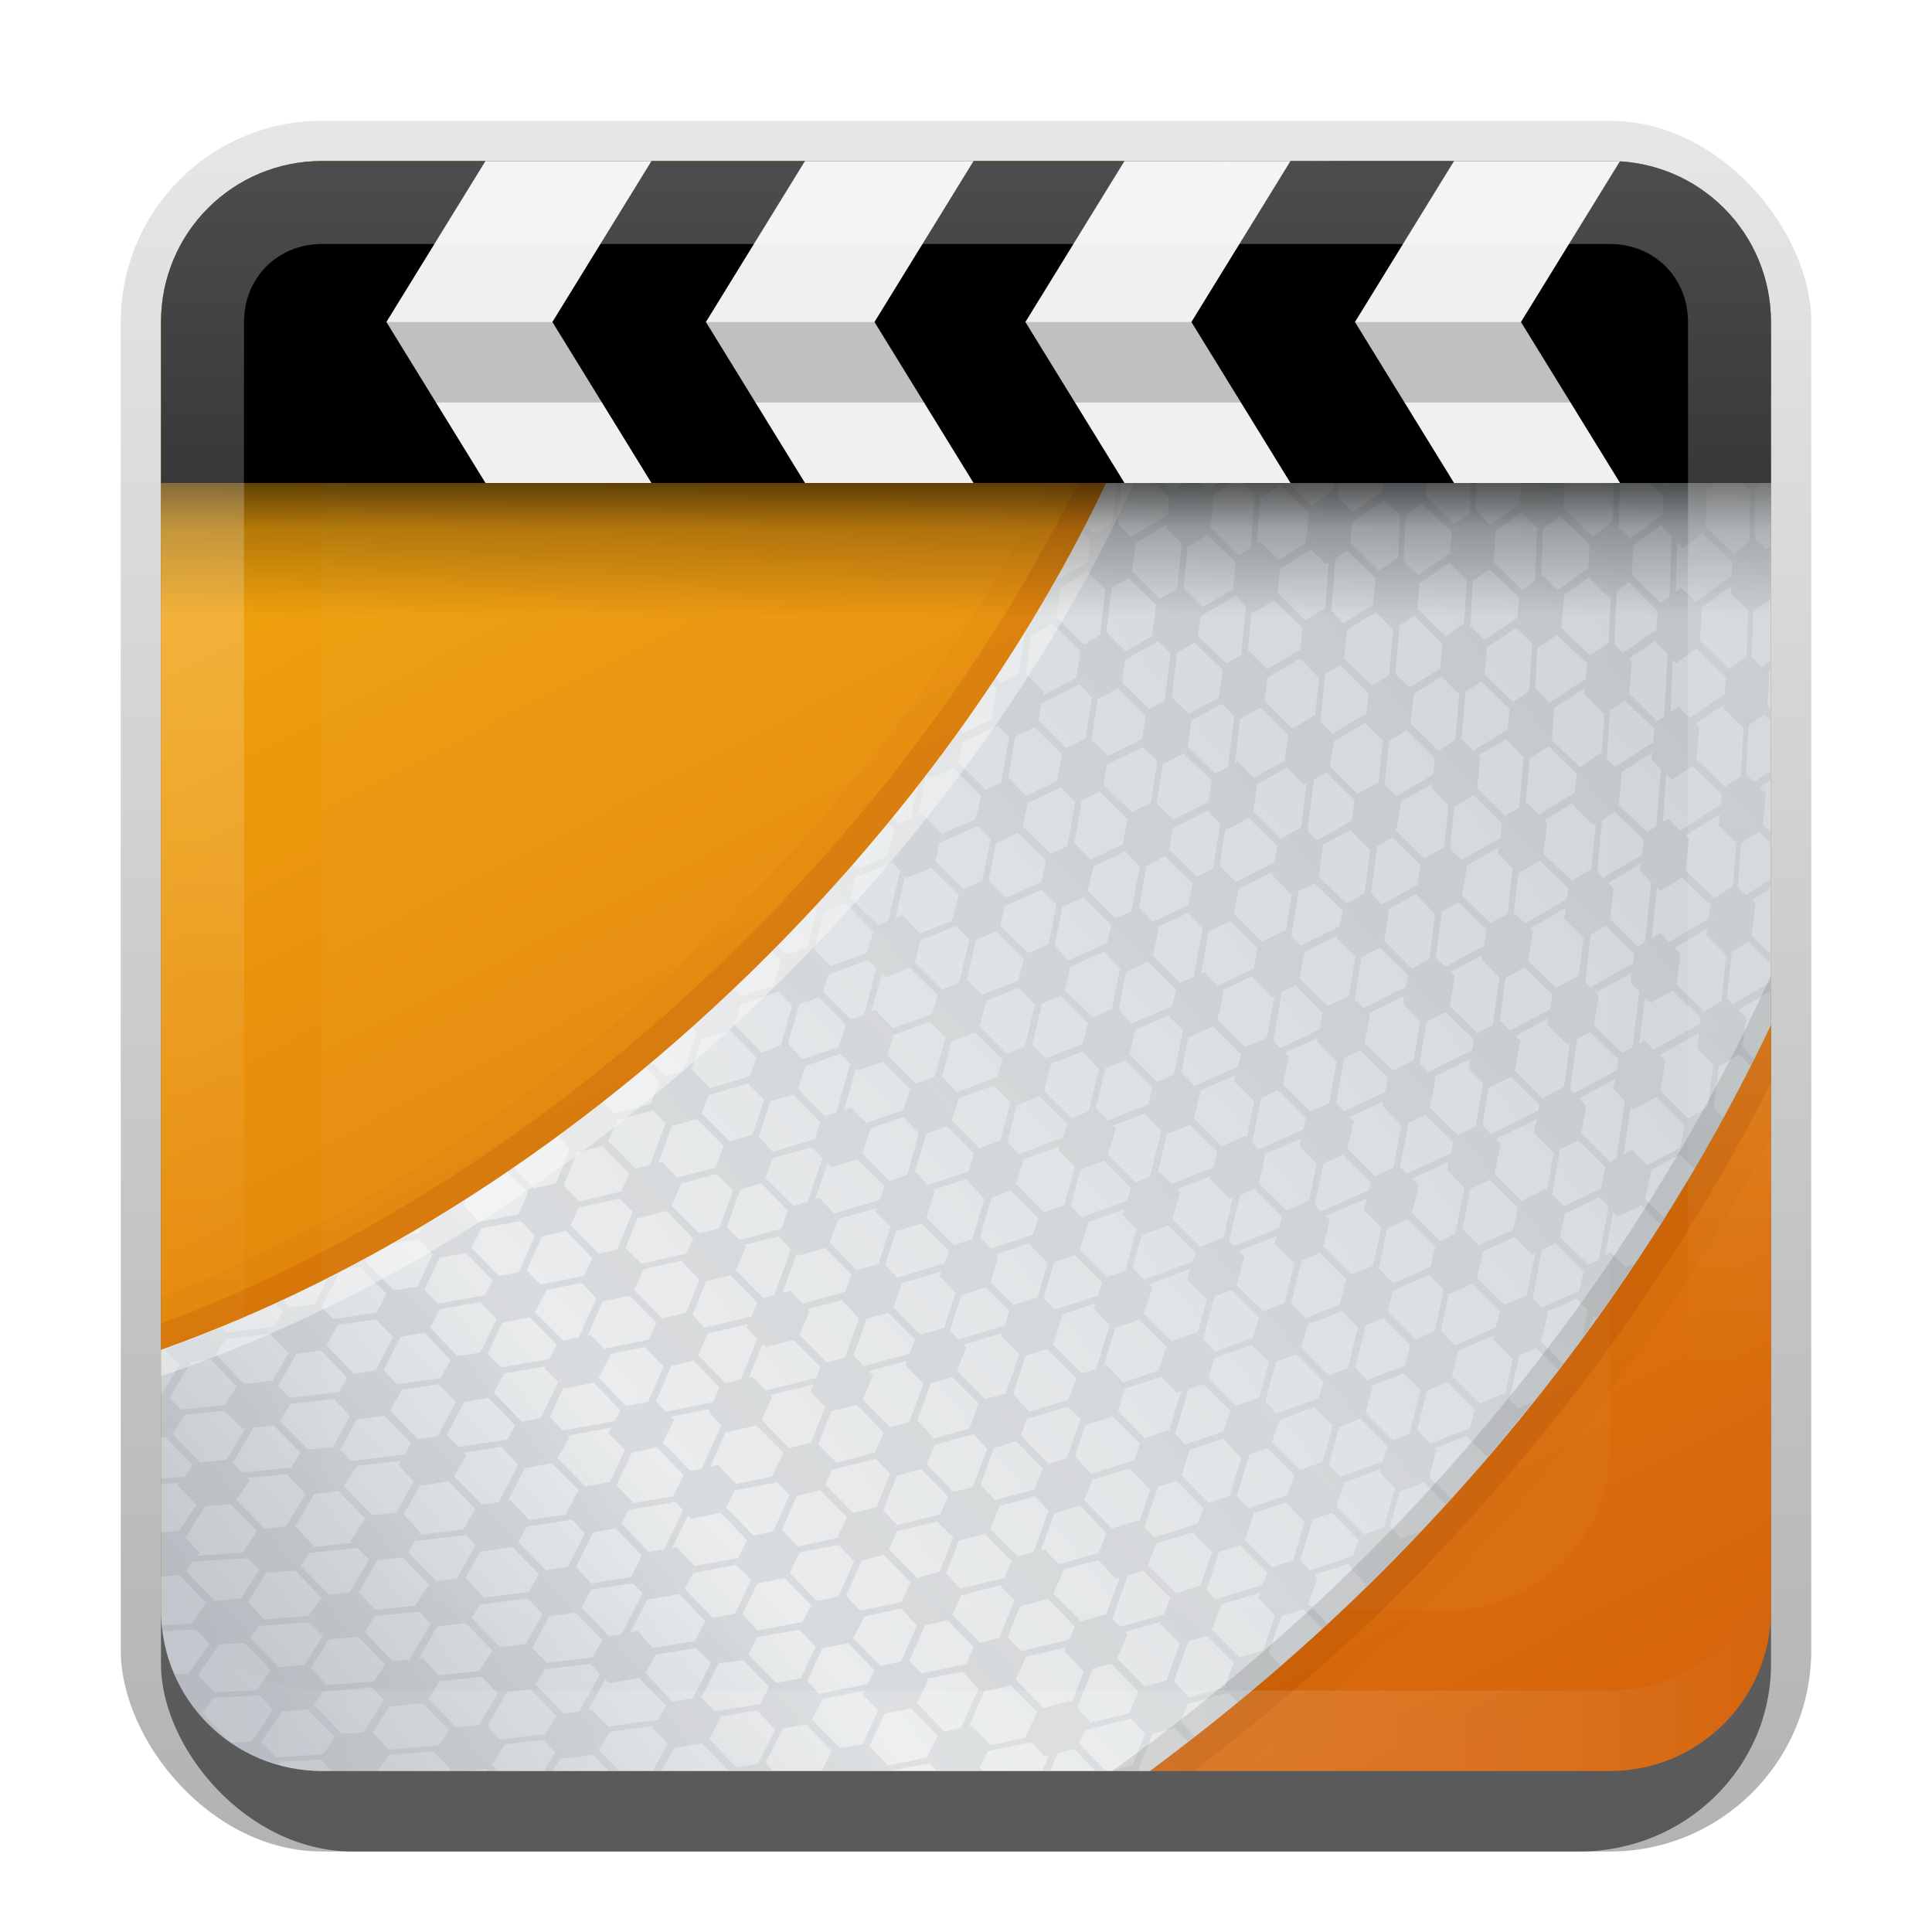 <?xml version="1.0" encoding="UTF-8"?>
<svg width="24" height="24" version="1.1" xmlns="http://www.w3.org/2000/svg" xmlns:cc="http://creativecommons.org/ns#" xmlns:dc="http://purl.org/dc/elements/1.1/" xmlns:rdf="http://www.w3.org/1999/02/22-rdf-syntax-ns#" xmlns:xlink="http://www.w3.org/1999/xlink">
 <defs id="defs4">
  <linearGradient id="linearGradient3335" x1="11.375" x2="11.375" y1="22" y2="-9.817" gradientTransform="translate(1,-1)" gradientUnits="userSpaceOnUse">
   <stop id="stop3330" offset="0"/>
   <stop id="stop3333" stop-opacity="0" offset="1"/>
  </linearGradient>
  <linearGradient id="linearGradient3181" x1="3.823" x2="-6.798" y1="28.242" y2="7.647" gradientTransform="translate(12.119 -7.258)" gradientUnits="userSpaceOnUse">
   <stop id="stop3651-1" stop-color="#d6650c" offset="0"/>
   <stop id="stop3653-5" stop-color="#f3aa0c" offset="1"/>
  </linearGradient>
  <linearGradient id="linearGradient16487" x1="43.477" x2="43.477" y1="26" y2="34.001" gradientTransform="matrix(.172 0 0 .375 .966 -5.75)" gradientUnits="userSpaceOnUse">
   <stop id="stop3262" offset="0"/>
   <stop id="stop3266" stop-opacity=".422" offset=".187"/>
   <stop id="stop3268" stop-opacity="0" offset=".553"/>
   <stop id="stop3264" stop-opacity="0" offset="1"/>
  </linearGradient>
  <clipPath id="clipPath2849">
   <rect id="rect2851" x="1" y="1" width="20" height="20" rx="2" ry="2" fill="#fff" fill-rule="evenodd"/>
  </clipPath>
  <filter id="filter3194" x="-.18" y="-.18" width="1.36" height="1.36" color-interpolation-filters="sRGB">
   <feGaussianBlur id="feGaussianBlur3196" stdDeviation="1.2"/>
  </filter>
  <linearGradient id="linearGradient3845" x1="11" x2="21" y1="19.5" y2="19.5" gradientTransform="translate(1,-1)" gradientUnits="userSpaceOnUse" spreadMethod="reflect">
   <stop id="stop3833" stop-color="#fff" offset="0"/>
   <stop id="stop3821" stop-color="#fff" stop-opacity=".498" offset=".75"/>
   <stop id="stop3835" stop-color="#fff" stop-opacity="0" offset="1"/>
  </linearGradient>
  <linearGradient id="linearGradient3852" x1="10" x2="10" y1="1" y2="16" gradientTransform="translate(1,-1)" gradientUnits="userSpaceOnUse">
   <stop id="stop3825" stop-color="#fff" offset="0"/>
   <stop id="stop3829" stop-color="#fff" stop-opacity="0" offset="1"/>
  </linearGradient>
  <linearGradient id="linearGradient4191-8" x1="54.126" x2="350.86" y1="239.69" y2="269.36" gradientTransform="matrix(.064 -.064 .064 .064 -15.384 9.612)" gradientUnits="userSpaceOnUse">
   <stop id="stop3628-9" stop-color="#c1c7cc" offset="0"/>
   <stop id="stop3630-9" stop-color="#eaeced" offset=".216"/>
   <stop id="stop3632-6" stop-color="#c6ccd0" offset="1"/>
  </linearGradient>
  <linearGradient id="linearGradient4188-0" x1="18.875" x2="334.03" y1="252.48" y2="268.42" gradientTransform="matrix(.064 -.064 .064 .064 -15.384 9.612)" gradientUnits="userSpaceOnUse">
   <stop id="stop3704-8-7" stop-color="#7a8288" offset="0"/>
   <stop id="stop3710-6" stop-color="#9fa3a7" offset=".529"/>
   <stop id="stop3706-1" stop-color="#7d858b" offset="1"/>
  </linearGradient>
 </defs>
 <g id="layer1" transform="translate(0,2)">
  <rect id="rect3371" x="1.5" y="-.5" width="21" height="21.5" rx="2.5" ry="2.5" fill="url(#linearGradient3335)" opacity=".3"/>
  <rect id="rect2553" x="2" y="1" width="20" height="20" rx="2.381" ry="2.326" opacity=".5"/>
  <rect id="rect3173" x="2" width="20" height="20" rx="2" ry="2" fill="url(#linearGradient3181)" fill-rule="evenodd"/>
  <path id="path4132" transform="translate(0,-2)" d="m14.49 2c-0.656 3.098-2.521 6.484-5.434 9.396-2.191 2.191-4.652 3.78-7.057 4.719v0.654c2.554-0.907 5.197-2.56 7.533-4.896 3.063-3.063 4.956-6.649 5.514-9.873h-0.557zm2.025 0 5.484 2.902v-0.221l-5.062-2.682h-0.422z" fill="#a40" fill-rule="evenodd" opacity=".05"/>
  <path id="path4121" transform="translate(0,-2)" d="m14.768 2c-0.609 3.162-2.485 6.647-5.473 9.635-2.264 2.264-4.815 3.882-7.295 4.807v0.328c2.554-0.907 5.197-2.56 7.533-4.896 3.063-3.063 4.956-6.649 5.514-9.873h-0.279zm1.748 0 5.484 2.906v-0.111l-5.273-2.795h-0.211z" fill="#a40" fill-rule="evenodd" opacity=".2"/>
  <path id="path4154" transform="translate(0,-2)" d="m22 12.727c-1.138 2.392-2.751 4.721-4.84 6.811-0.914 0.914-1.88 1.728-2.871 2.463h1.084c0.776-0.613 1.537-1.261 2.262-1.986 1.817-1.817 3.264-3.82 4.365-5.883v-1.404z" fill="#a40" fill-rule="evenodd" opacity=".06"/>
  <path id="path2843" transform="translate(0,-2)" d="m15.049 2c-0.558 3.225-2.452 6.811-5.516 9.875-2.337 2.337-4.979 3.986-7.533 4.893v3.232c0 1.108 0.892 2 2 2h10.285c0.992-0.736 1.958-1.55 2.873-2.465 2.086-2.086 3.703-4.411 4.842-6.799v-7.828l-5.484-2.908h-1.467z" fill="url(#linearGradient4191-8)" fill-rule="evenodd"/>
  <path id="_103891224" transform="translate(0,-2)" d="m15.062 2c-0.025 0.148-0.049 0.294-0.08 0.443 0.058-0.045 0.113-0.09 0.17-0.139 0.121 0.12 0.244 0.239 0.365 0.357-0.004 0.112-0.007 0.224-0.01 0.334l-0.342 0.262c-0.067-0.065-0.133-0.13-0.199-0.201-0.003 0.002-0.003 0.004-0.006 0.006l0.006-0.547c-0.025 0.114-0.05 0.227-0.078 0.342l-0.008 0.264c-0.026 0.019-0.051 0.038-0.076 0.057-0.051 0.191-0.106 0.383-0.166 0.576l0.029-0.021c0.063 0.068 0.126 0.131 0.189 0.191l-0.023 0.586c-0.067 0.049-0.134 0.099-0.201 0.145-0.075-0.073-0.15-0.147-0.225-0.221-0.011 0.03-0.02 0.061-0.031 0.092 0.072 0.074 0.144 0.149 0.217 0.221-0.008 0.109-0.017 0.215-0.025 0.32l-0.371 0.234c-0.031-0.03-0.061-0.058-0.092-0.088-0.094 0.224-0.191 0.449-0.297 0.674 0.02 0.02 0.043 0.039 0.062 0.059l-0.053 0.555c-0.076 0.044-0.151 0.086-0.225 0.127-0.034-0.034-0.069-0.066-0.104-0.1-0.014 0.026-0.029 0.052-0.043 0.078l0.105 0.104c-0.013 0.094-0.029 0.187-0.043 0.279l-0.389 0.217c-0.123 0.217-0.251 0.435-0.385 0.65l-0.082 0.518c-0.075 0.04-0.15 0.075-0.223 0.109l-0.059-0.061c-0.017 0.026-0.035 0.052-0.053 0.078l0.062 0.061c-0.021 0.121-0.043 0.241-0.066 0.367 0.003 0.003 0.005 0.005 0.008 0.008l-0.354 0.17c-0.014-0.014-0.027-0.029-0.041-0.043-0.135 0.188-0.275 0.376-0.418 0.562 0.014 0.014 0.029 0.027 0.043 0.041 0.1-0.035 0.198-0.075 0.295-0.121l0.342 0.342c-0.021 0.096-0.044 0.192-0.068 0.289l-0.428 0.188c0.001-0.006 7.68e-4 -0.01 0.002-0.016-0.08-0.08-0.163-0.156-0.242-0.242-0.017 0.008-0.03 0.012-0.047 0.02l0.1-0.496c-0.036 0.047-0.073 0.094-0.109 0.141l-0.08 0.396c-0.051 0.024-0.102 0.047-0.154 0.066-0.025-0.025-0.051-0.051-0.076-0.076-0.019 0.023-0.038 0.046-0.057 0.068l0.08 0.078c-0.027 0.116-0.059 0.226-0.092 0.338 7.14e-4 8.81e-4 0.003 0.003 0.004 0.004l-0.383 0.146c-0.016-0.016-0.031-0.031-0.047-0.047-0.151 0.173-0.308 0.343-0.467 0.514 0.011 0.011 0.023 0.021 0.033 0.031l-0.127 0.477c-0.086 0.032-0.173 0.064-0.258 0.09-0.037-0.037-0.075-0.075-0.111-0.111-0.022 0.023-0.046 0.046-0.068 0.068 0.037 0.038 0.076 0.076 0.113 0.113-0.034 0.108-0.068 0.219-0.102 0.32l-0.4 0.133c-0.031-0.031-0.062-0.062-0.094-0.094-0.169 0.161-0.34 0.317-0.512 0.471 0.02 0.02 0.041 0.041 0.061 0.061l-0.168 0.486c-0.075 0.024-0.152 0.047-0.225 0.064-0.058-0.058-0.115-0.114-0.172-0.172-0.023 0.02-0.047 0.039-0.07 0.059 0.057 0.058 0.113 0.116 0.17 0.174-0.036 0.095-0.073 0.193-0.107 0.285l-0.455 0.121c-0.048-0.047-0.097-0.096-0.143-0.146-0.183 0.144-0.368 0.287-0.553 0.424 0.05 0.053 0.097 0.107 0.146 0.158l-0.172 0.43c-0.093 0.021-0.184 0.043-0.273 0.064-0.084-0.085-0.168-0.173-0.254-0.26-0.025 0.017-0.05 0.034-0.074 0.051 0.085 0.087 0.169 0.174 0.254 0.26-0.043 0.094-0.083 0.184-0.127 0.271l-0.482 0.094c-0.067-0.066-0.131-0.134-0.191-0.205l0.033-0.078c-0.046 0.029-0.091 0.059-0.137 0.088-0.002 0.001-0.004 8.57e-4 -0.006 0.002-0.134 0.085-0.268 0.169-0.402 0.25-0.014 0.026-0.029 0.052-0.043 0.078l-0.133 0.025c-0.062 0.036-0.124 0.07-0.186 0.105l0.309-0.053c0.061 0.065 0.119 0.127 0.178 0.188l-0.189 0.402c-0.096 0.016-0.195 0.034-0.293 0.049-0.116-0.117-0.232-0.236-0.35-0.354 0.011-0.019 0.022-0.036 0.033-0.055-0.091 0.05-0.184 0.098-0.275 0.146 0.058-9e-3 0.115-0.02 0.174-0.027 0.108 0.112 0.218 0.222 0.328 0.332-0.043 0.08-0.085 0.155-0.129 0.232l-0.535 0.082c-0.049-0.05-0.099-0.101-0.146-0.154l0.219-0.42c-0.048 0.025-0.095 0.05-0.143 0.074l-0.162 0.314c-0.1 0.016-0.205 0.03-0.307 0.041-0.028-0.028-0.056-0.056-0.084-0.084-0.03 0.014-0.059 0.027-0.09 0.041 0.03 0.031 0.059 0.065 0.09 0.096-0.037 0.066-0.074 0.125-0.109 0.186l-0.6 0.074c-0.019-0.02-0.039-0.042-0.059-0.062-0.234 0.096-0.468 0.188-0.701 0.271 0.052 0.055 0.107 0.109 0.16 0.162 0.014-0.002 0.029-0.002 0.043-0.004l-0.234 0.387c-0.006 7.48e-4 -0.013 0.001-0.02 0.002v0.551c0.022-0.002 0.044-0.002 0.066-0.004 0.11 0.113 0.222 0.226 0.332 0.34-0.036 0.05-0.07 0.098-0.105 0.146l-0.293 0.021v0.072l0.232-0.018c-0.007 0.01-0.013 0.024-0.02 0.033 0.075 0.082 0.157 0.162 0.232 0.244l-0.215 0.322c-0.079 0.005-0.154 0.011-0.23 0.016v0.549c0.079-0.006 0.158-0.011 0.236-0.016 0.11 0.115 0.219 0.23 0.33 0.346-0.063 0.088-0.119 0.172-0.18 0.258l-0.367 0.02c0.002 0.023 0.005 0.047 0.008 0.07l0.414-0.02c0.056 0.06 0.114 0.117 0.17 0.178l-0.264 0.371c-0.06 0.004-0.118 0.006-0.178 0.01 0.149 0.34 0.39 0.631 0.691 0.84-0.114-0.12-0.229-0.242-0.344-0.363 0.05-0.062 0.097-0.125 0.145-0.189l0.564-0.027c0.058 0.061 0.118 0.119 0.174 0.18l-0.27 0.395c-0.088 0.004-0.177 0.008-0.264 0.012 0.18 0.123 0.382 0.212 0.598 0.271 0.008-0.011 0.018-0.022 0.025-0.033l0.508-0.029c0.044 0.05 0.087 0.096 0.131 0.143h0.57c-0.001-0.001-0.003-0.003-0.004-0.004 0.049-0.068 0.097-0.132 0.143-0.197l0.561-0.043c-0.001 0.002-0.007 0.004-0.008 0.006 0.075 0.075 0.147 0.146 0.217 0.221l-0.012 0.018h0.184c0.087-0.008 0.174-0.017 0.264-0.027 0.009 0.009 0.017 0.018 0.025 0.027h0.127c-0.025-0.027-0.051-0.053-0.076-0.08 0.056-0.083 0.107-0.165 0.154-0.25l0.48-0.059c0.05 0.054 0.099 0.104 0.148 0.156l-0.137 0.232h0.109l0.094-0.162c0.002 0.002 0.005 0.006 0.008 0.008 0.132-0.01 0.269-0.028 0.402-0.045 0.064 0.067 0.128 0.132 0.191 0.199h0.129c-0.086-0.088-0.172-0.176-0.256-0.264 0.046-0.075 0.092-0.147 0.141-0.225l0.545-0.072c-0.006 0.01-0.012 0.019-0.018 0.029 0.064 0.064 0.129 0.129 0.191 0.195l-0.186 0.336h0.107l0.158-0.283c0.115-0.02 0.232-0.042 0.35-0.061 0.111 0.114 0.22 0.229 0.33 0.344h0.549c-0.031-0.034-0.063-0.066-0.094-0.1l0.217-0.426c0.094-0.016 0.187-0.035 0.285-0.055 0.109 0.112 0.216 0.225 0.324 0.336-0.045 0.082-0.085 0.163-0.127 0.244h0.834l0.506-0.092c0.029 0.031 0.058 0.061 0.088 0.092h0.572c-0.013-0.013-0.026-0.026-0.039-0.039 0.036-0.068 0.07-0.135 0.104-0.205l0.537-0.113c0.055 0.06 0.111 0.119 0.168 0.176 0.019-0.004 0.038-0.011 0.057-0.016l-0.086 0.197h0.094l0.098-0.219c0.066-0.015 0.131-0.036 0.199-0.055 0.089 0.09 0.175 0.182 0.264 0.273h0.133c-0.112-0.112-0.223-0.226-0.334-0.34 0.025-0.056 0.051-0.108 0.076-0.164l0.57-0.143c0.061 0.061 0.117 0.122 0.176 0.186l-0.156 0.391c-0.089 0.024-0.178 0.048-0.266 0.07h0.344c-0.002-0.002-0.004-0.005-0.006-0.008l0.178-0.451c0.089-0.024 0.182-0.048 0.273-0.072 0.058 0.059 0.117 0.116 0.176 0.174 0.026-0.021 0.052-0.042 0.078-0.062-0.06-0.062-0.119-0.124-0.18-0.186 0.034-0.077 0.064-0.151 0.094-0.227l0.5-0.139c0.039 0.043 0.078 0.083 0.117 0.123 0.18-0.15 0.358-0.303 0.535-0.459-0.051-0.051-0.102-0.103-0.152-0.156l0.16-0.459c0.091-0.026 0.182-0.055 0.273-0.084 0.078 0.079 0.155 0.159 0.232 0.238 0.022-0.021 0.044-0.042 0.066-0.062-0.079-0.08-0.157-0.16-0.236-0.24 0.037-0.11 0.077-0.22 0.109-0.326-0.013-0.013-0.026-0.024-0.039-0.037l0.443-0.146c-0.003 0.01-0.008 0.021-0.012 0.031 0.069 0.082 0.138 0.154 0.211 0.227l-0.018 0.053c0.066-0.065 0.134-0.13 0.199-0.195 0.114-0.114 0.227-0.229 0.338-0.344-0.005-0.005-0.011-0.011-0.016-0.016l0.043-0.014c0.042-0.044 0.083-0.089 0.125-0.133l-0.23 0.084c-0.048-0.049-0.093-0.097-0.141-0.148l0.121-0.436c0.103-0.034 0.202-0.071 0.303-0.111l0.268 0.268c0.022-0.024 0.043-0.049 0.064-0.072l-0.268-0.268c0.033-0.111 0.059-0.22 0.086-0.33-0.006-0.006-0.013-0.013-0.02-0.02l0.4-0.156c0.075 0.09 0.164 0.17 0.244 0.25 0.01-0.004 0.019-0.006 0.029-0.01 0.142-0.166 0.281-0.334 0.418-0.502 0.001-0.004 0.003-0.008 0.004-0.012l0.012-0.004c0.039-0.048 0.079-0.096 0.117-0.145l-0.188 0.078c-0.036-0.034-0.072-0.071-0.105-0.107l0.123-0.553c0.071-0.03 0.141-0.059 0.209-0.088 0.09 0.091 0.182 0.181 0.273 0.271 0.019-0.025 0.037-0.051 0.057-0.076-0.091-0.092-0.18-0.185-0.271-0.277 0.029-0.116 0.059-0.23 0.086-0.344-0.007-0.006-0.013-0.013-0.02-0.02l0.377-0.166c0.046 0.05 0.093 0.097 0.141 0.145l-0.07 0.344c0.038-0.052 0.074-0.104 0.111-0.156l0.025-0.121c0.011 0.011 0.022 0.024 0.033 0.035 0.002-8.33e-4 0.004-0.001 0.006-0.002 0.162-0.225 0.32-0.452 0.473-0.68l-0.107 0.049-0.191-0.191c-0.022 0.011-0.044 0.022-0.066 0.033l0.098-0.531c0.019 0.019 0.038 0.038 0.057 0.057 0.098-0.043 0.198-0.092 0.293-0.141 0.079 0.077 0.158 0.154 0.236 0.232 0.017-0.026 0.034-0.052 0.051-0.078-0.079-0.077-0.159-0.154-0.238-0.232 0.023-0.122 0.054-0.242 0.08-0.367l0.352-0.186c0.058 0.062 0.119 0.121 0.178 0.178 0.124-0.211 0.245-0.422 0.361-0.635l-0.121-0.119 0.064-0.521c0.088-0.048 0.17-0.099 0.256-0.148l0.141 0.139c0.014-0.027 0.029-0.055 0.043-0.082l-0.146-0.146c0.015-0.121 0.031-0.243 0.049-0.371-0.034-0.031-0.065-0.062-0.098-0.094l0.395-0.23v-0.111l-0.465 0.271c-0.024-0.024-0.05-0.046-0.074-0.07l0.062-0.58c0.066-0.04 0.135-0.079 0.203-0.121 0.091 0.089 0.182 0.176 0.273 0.264v-0.119c-0.077-0.076-0.155-0.152-0.232-0.227 0.019-0.128 0.035-0.258 0.049-0.395-0.015-0.013-0.03-0.029-0.045-0.043l0.229-0.146v-0.111l-0.301 0.193c-0.034-0.033-0.068-0.066-0.102-0.1l0.039-0.541c0.074-0.049 0.148-0.098 0.221-0.148 0.048 0.046 0.095 0.092 0.143 0.139v-0.137c-0.031-0.03-0.063-0.06-0.094-0.09 0.013-0.127 0.031-0.256 0.041-0.385l-0.078-0.078 0.131-0.088v-0.111l-0.197 0.133-0.105-0.105 0.031-0.6c0.066-0.042 0.131-0.086 0.193-0.133 0.026 0.025 0.052 0.051 0.078 0.076v-0.139c-0.012-0.012-0.025-0.023-0.037-0.035 0.009-0.133 0.014-0.265 0.025-0.402-0.005-0.005-0.01-0.01-0.016-0.016l0.027-0.02v-0.127l-0.104 0.074c-0.042-0.04-0.087-0.08-0.129-0.121l0.023-0.568c0.07-0.049 0.14-0.097 0.209-0.15v-0.662l-0.055 0.041c-0.044-0.043-0.091-0.088-0.135-0.135l0.002-0.631c0.057-0.044 0.116-0.087 0.176-0.133 0.004 0.004 0.008 0.008 0.012 0.012v-0.605l-0.021 0.018c-0.055-0.053-0.111-0.103-0.168-0.156l-0.006-0.348-0.072-0.039 0.006 0.375c-0.069 0.056-0.138 0.11-0.209 0.168-0.12-0.117-0.244-0.234-0.365-0.35 0.001-0.127 0.005-0.257 0.01-0.391l0.072-0.061-0.09-0.049-0.033 0.027c-0.034-0.032-0.067-0.065-0.102-0.098l-0.148-0.08c-0.011 0.009-0.02 0.018-0.031 0.027v-0.045l-0.074-0.037 0.002 0.139c-0.034 0.028-0.071 0.053-0.105 0.08-0.122-0.116-0.244-0.23-0.365-0.346 4.76e-4 -0.039 0.001-0.081 0.002-0.121l-0.607-0.324c0.025 0.024 0.051 0.048 0.076 0.072-0.004 0.12-0.004 0.241-0.004 0.357l-0.318 0.262c-0.074-0.07-0.15-0.14-0.225-0.215-0.004 0.004-0.007 0.008-0.012 0.012l-0.006-0.617c0.031-0.025 0.065-0.054 0.098-0.082l-0.469-0.248-0.312 0.264-0.143-0.145-0.01-0.365-0.07-0.039 0.01 0.441c-0.061 0.053-0.12 0.106-0.182 0.156-0.12-0.117-0.238-0.236-0.357-0.354 0.003-0.142 0.004-0.286 0.004-0.424l-0.002-0.002 0.072-0.061-0.1-0.053-0.049 0.041c-0.052-0.049-0.107-0.098-0.16-0.152l-0.08-0.045 0.002 0.055c-0.06 0.056-0.121 0.112-0.184 0.164-0.119-0.115-0.241-0.23-0.361-0.346 4.77e-4 -0.055 0.001-0.108 0.002-0.162l-0.451-0.24h-0.094c0.009 0.009 0.018 0.018 0.027 0.027-7.14e-4 0.09-0.005 0.18-0.008 0.27l-0.373 0.297c-0.075-0.074-0.152-0.148-0.229-0.225-0.002 0.001-0.004 0.002-0.006 0.004l-0.002-0.373h-0.068v0.43c-0.054 0.043-0.111 0.086-0.162 0.127-0.12-0.118-0.237-0.233-0.357-0.354 0.001-0.066 0.004-0.135 0.006-0.203h-0.135zm1.326 0.426c0.083 0.09 0.166 0.173 0.254 0.254l-0.002 0.523c-0.003-0.003-0.007-0.007-0.01-0.01-0.079 0.064-0.159 0.128-0.236 0.189-0.121-0.116-0.241-0.234-0.361-0.354 0.003-0.11 0.004-0.221 0.006-0.332l0.35-0.271zm0.486 0.07c0.124 0.119 0.247 0.235 0.369 0.355-4.76e-4 0.081-0.001 0.166-0.004 0.25l-0.389 0.301c-0.048-0.044-0.096-0.09-0.145-0.137v-0.635c0.057-0.046 0.113-0.089 0.168-0.135zm-1.338 0.592c0.056 0.059 0.112 0.112 0.17 0.168l-0.021 0.701c-0.044 0.033-0.088 0.07-0.133 0.102-0.117-0.116-0.236-0.231-0.355-0.35 0.007-0.128 0.015-0.257 0.025-0.387l0.314-0.234zm0.455 0.041c0.124 0.119 0.248 0.237 0.369 0.354-0.004 0.102-0.01 0.206-0.016 0.312l-0.357 0.266c-0.061-0.062-0.122-0.123-0.184-0.189-0.015 0.011-0.028 0.024-0.043 0.035l0.01-0.6c0.073-0.055 0.146-0.118 0.221-0.178zm1.242 0.107c-2.22e-4 0.006-0.002 0.012-0.002 0.018 0.073 0.073 0.152 0.142 0.227 0.215l-0.004 0.568c-0.071 0.058-0.142 0.112-0.213 0.166-0.122-0.117-0.244-0.237-0.365-0.357 4e-3 -0.113 0.009-0.226 0.014-0.342l0.344-0.268zm0.498 0.088c0.122 0.118 0.247 0.236 0.369 0.354-0.001 0.064-0.004 0.126-0.006 0.189l-0.42 0.326c-0.046-0.046-0.095-0.087-0.143-0.133l0.006-0.584c0.066-0.05 0.13-0.1 0.193-0.152zm1.174 0.01c-3.8e-5 0.009-0.002 0.02-0.002 0.029 0.075 0.075 0.153 0.149 0.229 0.221l0.006 0.689c-0.053 0.044-0.105 0.09-0.158 0.133-0.118-0.113-0.235-0.23-0.354-0.344 7.15e-4 -0.143 0.002-0.284 0.002-0.428l-0.039-0.039 0.316-0.262zm-3.752 0.469c0.122 0.12 0.241 0.238 0.361 0.357-0.006 0.085-0.011 0.169-0.018 0.254l-0.387 0.275c-0.068-0.063-0.134-0.124-0.201-0.191l0.02-0.535c0.077-0.051 0.15-0.104 0.225-0.16zm1.203 0.102c0.08 0.079 0.164 0.154 0.244 0.234 0.009-0.006 0.016-0.017 0.025-0.023l-0.014 0.596c-0.076 0.055-0.15 0.111-0.225 0.158-0.118-0.116-0.238-0.231-0.357-0.346 0.012-0.132 0.02-0.261 0.027-0.389l-0.004-0.004 0.303-0.227zm0.486 0.047c0.123 0.118 0.245 0.235 0.365 0.354-3e-3 0.082-0.006 0.165-0.01 0.246l-0.4 0.295c-0.037-0.036-0.074-0.073-0.111-0.111l0.014-0.672c0.047-0.036 0.095-0.073 0.143-0.111zm1.248 0.041c-7.14e-4 0.026-0.001 0.052-0.002 0.078 0.071 0.077 0.145 0.146 0.217 0.217l-0.006 0.57c-0.072 0.058-0.145 0.112-0.215 0.168-0.119-0.116-0.239-0.231-0.359-0.348 0.007-0.135 0.011-0.273 0.018-0.416l-0.002-0.002 0.35-0.268zm0.492 0.152c0.125 0.12 0.248 0.241 0.371 0.363-0.002 0.104-0.007 0.207-0.012 0.309l-0.357 0.268c-0.068-0.068-0.145-0.137-0.217-0.207l0.012-0.568c0.068-0.051 0.136-0.108 0.203-0.164zm1.228 0.096c0.07 0.074 0.138 0.146 0.215 0.211 0.008-0.006 0.014-0.012 0.021-0.018l0.006 0.615c-0.073 0.06-0.146 0.122-0.217 0.18-0.118-0.117-0.237-0.231-0.359-0.346 4e-3 -0.123 0.003-0.247 0.006-0.371l0.328-0.271zm0.447 0.025c0.124 0.118 0.248 0.235 0.371 0.352 9.52e-4 0.102 7.14e-4 0.205 0 0.309l-0.363 0.287c-0.047-0.046-0.092-0.094-0.139-0.143l-0.006-0.695c0.045-0.037 0.09-0.071 0.137-0.109zm-4.769 0.27c-1.45e-4 0.002 1.48e-4 0.002 0 0.004 0.057 0.062 0.112 0.118 0.17 0.174l-0.025 0.633c-0.057 0.042-0.118 0.084-0.174 0.125-0.116-0.114-0.231-0.226-0.35-0.34 0.008-0.109 0.013-0.223 0.021-0.338l0.357-0.258zm0.496 0.092c0.121 0.116 0.242 0.231 0.363 0.348-0.004 0.071-0.009 0.143-0.014 0.211l-0.422 0.297c-0.067-0.065-0.134-0.128-0.201-0.195l0.016-0.51c0.005 0.005 0.012 0.014 0.018 0.02 0.081-0.057 0.161-0.112 0.24-0.17zm1.209 0.057c-2.37e-4 0.006-0.004 0.01-0.004 0.016 0.08 0.087 0.17 0.172 0.254 0.256l-0.016 0.598c-0.067 0.049-0.136 0.095-0.201 0.141-0.119-0.116-0.238-0.233-0.357-0.35 0.013-0.132 0.026-0.262 0.033-0.393-0.01-0.01-0.023-0.023-0.033-0.033l0.324-0.234zm0.492 0.088c0.122 0.117 0.243 0.232 0.363 0.348-0.005 0.122-0.005 0.249-0.01 0.371l-0.33 0.238c-0.072-0.069-0.14-0.14-0.213-0.213l0.018-0.607c0.058-0.044 0.113-0.09 0.172-0.137zm1.283 0.15c0.057 0.058 0.112 0.115 0.166 0.172l-0.014 0.611c-0.063 0.048-0.128 0.095-0.189 0.145-0.12-0.118-0.242-0.235-0.363-0.352 0.003-0.094 0.009-0.19 0.014-0.287l0.387-0.289zm0.467 0.047c0.125 0.12 0.247 0.24 0.371 0.359-0.003 0.085-0.003 0.167-0.008 0.252l-0.395 0.293c-0.069-0.067-0.138-0.13-0.209-0.195l0.008-0.529c0.079-0.06 0.158-0.119 0.232-0.18zm1.207 0.072c0.042 0.045 0.088 0.089 0.131 0.131l-0.002 0.816c-0.027 0.022-0.052 0.039-0.078 0.061-0.119-0.115-0.24-0.227-0.359-0.342 0.003-0.14 0.01-0.279 0.01-0.42-0.002-0.002-0.002-0.002-0.004-0.004l0.303-0.242zm0.484 0.055c0.125 0.119 0.248 0.232 0.371 0.35-4.77e-4 0.097-0.002 0.197-0.004 0.293l-0.375 0.295c-0.06-0.058-0.123-0.117-0.184-0.178-0.028 0.022-0.058 0.048-0.088 0.072l0.002-0.68c0.013 0.013 0.024 0.024 0.037 0.037 0.079-0.059 0.161-0.125 0.24-0.189zm-6.533 0.061c0.064 0.068 0.128 0.135 0.193 0.195l-0.043 0.621c-0.06 0.039-0.121 0.077-0.18 0.115l-0.352-0.352c0.013-0.117 0.025-0.234 0.037-0.357l0.344-0.223zm0.479 0.059c0.117 0.116 0.233 0.23 0.35 0.342-0.007 0.092-0.015 0.184-0.025 0.273l-0.404 0.256c-0.056-0.055-0.112-0.111-0.164-0.168-0.003 0.002-0.007 0.004-0.01 0.006l0.041-0.576c0.072-0.041 0.144-0.085 0.213-0.133zm1.256 0.088c-0.001 0.017-0.003 0.035-0.004 0.053 0.084 0.091 0.168 0.167 0.256 0.248l-0.023 0.506c-0.003-0.003-0.005-0.005-0.008-0.008-0.083 0.058-0.167 0.12-0.25 0.18-0.121-0.116-0.242-0.231-0.361-0.346 0.01-0.123 0.021-0.248 0.029-0.379l0.361-0.254zm0.494 0.133c0.124 0.119 0.249 0.238 0.371 0.355-0.007 0.106-0.018 0.214-0.025 0.32l-0.367 0.248c1.47e-4 -0.002 0.002-0.003 0.002-0.006-0.059-0.054-0.116-0.114-0.174-0.172l0.025-0.627c0.056-0.039 0.113-0.079 0.168-0.119zm1.268 0.137c0.065 0.066 0.127 0.13 0.189 0.191l-0.021 0.615c-0.064 0.044-0.13 0.087-0.191 0.131-0.119-0.116-0.236-0.233-0.355-0.35 0.009-0.11 0.018-0.22 0.027-0.334l0.352-0.254zm0.441 0.016c0.122 0.121 0.245 0.238 0.367 0.355-5e-3 0.104-0.009 0.209-0.016 0.314l-0.369 0.262-0.182-0.184 0.021-0.607c0.06-0.043 0.117-0.092 0.178-0.141zm1.258 0.123c-7.3e-5 0.003 1.48e-4 0.005 0 0.008 0.087 0.087 0.17 0.173 0.258 0.254l-0.012 0.506c-0.002-0.002-0.002-0.002-0.004-0.004-0.083 0.063-0.165 0.131-0.246 0.191-0.12-0.115-0.242-0.235-0.363-0.352 0.006-0.113 0.008-0.227 0.014-0.344l0.354-0.26zm0.5 0.084c0.121 0.121 0.245 0.242 0.371 0.359-0.003 0.08-0.004 0.158-0.008 0.236l-0.404 0.297c-0.046-0.045-0.093-0.09-0.139-0.135l0.014-0.627c0.056-0.041 0.11-0.087 0.166-0.131zm-6.119 0.035c0.12 0.118 0.241 0.236 0.357 0.355-0.007 0.07-0.016 0.138-0.023 0.207l-0.451 0.275c-0.056-0.055-0.112-0.109-0.166-0.166l0.047-0.516c0.079-0.047 0.156-0.1 0.236-0.156zm7.328 0.029c0.08 0.086 0.164 0.164 0.242 0.242l-0.004 0.619c-0.066 0.053-0.13 0.109-0.193 0.156-0.118-0.11-0.236-0.227-0.354-0.342 0.005-0.141 0.009-0.281 0.012-0.42-0.004-0.004-0.01-0.008-0.014-0.012l0.311-0.244zm-6.107 0.084c0.064 0.069 0.132 0.133 0.197 0.197l-0.051 0.66c-0.05 0.032-0.101 0.064-0.15 0.094-0.116-0.112-0.23-0.227-0.348-0.342 0.014-0.129 0.027-0.26 0.039-0.385-5e-3 -0.005-0.009-0.009-0.014-0.014l0.326-0.211zm0.512 0.082c0.119 0.114 0.239 0.229 0.355 0.344-0.009 0.126-0.025 0.25-0.043 0.379l-0.326 0.207c-0.077-0.076-0.155-0.147-0.236-0.229-0.012 0.008-0.028 0.015-0.041 0.023l0.045-0.574c0.081-0.048 0.164-0.097 0.246-0.15zm1.301 0.182c0.061 0.065 0.124 0.128 0.189 0.189l-0.025 0.527c-0.083 0.056-0.16 0.113-0.238 0.168-0.117-0.115-0.235-0.232-0.352-0.348 0.006-0.083 0.01-0.168 0.016-0.254l0.41-0.283zm0.459 0.045c0.124 0.119 0.25 0.239 0.371 0.355-0.006 0.088-0.013 0.175-0.021 0.264l-0.396 0.27c-0.061-0.06-0.121-0.116-0.182-0.174l0.029-0.572c0.066-0.046 0.133-0.093 0.199-0.143zm1.242 0.111c0.063 0.067 0.125 0.13 0.189 0.189l-0.025 0.66c-0.054 0.038-0.108 0.076-0.162 0.111-0.119-0.114-0.237-0.23-0.355-0.344 0.012-0.131 0.02-0.258 0.027-0.389l0.326-0.229zm0.473 0.047c0.123 0.117 0.247 0.235 0.367 0.352-0.006 0.098-0.008 0.195-0.012 0.293l-0.383 0.271c-0.061-0.06-0.124-0.119-0.184-0.184-0.007 0.005-0.013 0.011-0.02 0.016l0.021-0.592c0.067-0.047 0.137-0.101 0.209-0.156zm1.272 0.102c-4.76e-4 0.01-0.003 0.021-0.004 0.031 0.038 0.042 0.081 0.082 0.121 0.121l-0.027 0.74c-0.036 0.027-0.072 0.057-0.107 0.084-0.121-0.116-0.239-0.233-0.359-0.352 0.004-0.118 0.007-0.239 0.016-0.361l0.361-0.264zm-6.156 0.002c-0.001 0.013-0.003 0.026-0.004 0.039 0.062 0.068 0.125 0.132 0.188 0.195l-0.055 0.564c-0.071 0.041-0.14 0.084-0.213 0.123-0.116-0.114-0.232-0.227-0.348-0.342 0.017-0.115 0.027-0.23 0.043-0.348l0.389-0.232zm6.654 0.109c0.123 0.119 0.25 0.235 0.373 0.354-0.002 0.058-0.003 0.116-0.006 0.174l-0.451 0.324c-0.06-0.059-0.122-0.123-0.184-0.18-0.022 0.017-0.043 0.036-0.064 0.053l0.02-0.615c0.024 0.023 0.048 0.048 0.07 0.07 0.08-0.056 0.164-0.119 0.242-0.18zm-6.152 0.014c0.118 0.116 0.236 0.232 0.354 0.346-0.012 0.116-0.021 0.227-0.033 0.334l-0.381 0.225c4.76e-4 -0.003-0.003-0.009-0.002-0.012-0.075-0.075-0.155-0.152-0.23-0.227l0.049-0.504c0.083-0.05 0.161-0.107 0.244-0.162zm1.289 0.188c0.062 0.062 0.126 0.12 0.186 0.18 0.012-0.007 0.023-0.012 0.035-0.02l-0.043 0.566c-0.083 0.052-0.167 0.104-0.248 0.154-0.116-0.112-0.229-0.227-0.344-0.342 0.009-0.099 0.019-0.2 0.029-0.299l0.385-0.24zm0.449 0.012c0.119 0.115 0.238 0.23 0.355 0.344-0.012 0.111-0.022 0.223-0.033 0.33l-0.369 0.229c-0.05-0.051-0.098-0.103-0.148-0.156l0.049-0.652c0.049-0.031 0.098-0.062 0.146-0.094zm1.272 0.15 0.213 0.215-0.029 0.543c-0.079 0.053-0.156 0.109-0.232 0.16-0.116-0.115-0.232-0.228-0.35-0.344 0.009-0.103 0.02-0.211 0.029-0.32l0.369-0.254zm0.496 0.084c0.123 0.117 0.248 0.232 0.369 0.35-6e-3 0.084-0.015 0.168-0.023 0.252l-0.406 0.273c-0.058-0.057-0.116-0.114-0.176-0.172l0.029-0.561c0.069-0.049 0.138-0.094 0.207-0.143zm-4.99 0.025c0.07 0.081 0.147 0.152 0.221 0.225l-0.066 0.562c-0.068 0.042-0.136 0.085-0.203 0.123-0.114-0.113-0.228-0.229-0.342-0.344 0.019-0.119 0.034-0.24 0.053-0.371l0.338-0.195zm6.227 0.072c0.079 0.085 0.158 0.165 0.244 0.244 0.008-0.005 0.02-0.009 0.027-0.014l-0.027 0.584c-0.078 0.051-0.157 0.107-0.232 0.156-0.122-0.114-0.24-0.232-0.359-0.348 0.013-0.131 0.027-0.261 0.037-0.389-0.002-0.002-0.005-0.005-0.008-0.008l0.318-0.227zm-5.719 0.01c0.114 0.11 0.227 0.222 0.342 0.334-0.016 0.124-0.032 0.247-0.053 0.371 0.004 0.004 0.008 0.008 0.012 0.012l-0.342 0.193c-0.078-0.078-0.157-0.152-0.236-0.244l0.066-0.549c0.07-0.04 0.142-0.076 0.211-0.117zm6.215 0.051c0.121 0.12 0.238 0.237 0.357 0.355-0.004 0.077-0.009 0.156-0.014 0.234l-0.416 0.289c-0.035-0.034-0.073-0.067-0.107-0.102l0.027-0.664c0.05-0.035 0.101-0.074 0.152-0.113zm1.272 0.049c-0.002 0.03-0.002 0.062-0.004 0.092 0.07 0.076 0.142 0.143 0.213 0.213l-0.02 0.568c-0.075 0.054-0.146 0.107-0.219 0.158-0.121-0.116-0.239-0.236-0.359-0.352 0.008-0.131 0.016-0.263 0.025-0.404l-0.008-0.008 0.371-0.268zm-6.156 0.119c0.043 0.044 0.083 0.089 0.127 0.131l-0.059 0.607c-0.063 0.037-0.126 0.069-0.188 0.102-0.116-0.114-0.233-0.226-0.352-0.34 0.013-0.081 0.023-0.161 0.035-0.242l0.436-0.258zm0.475 0.053c0.117 0.116 0.237 0.23 0.354 0.346-0.009 0.091-0.017 0.183-0.027 0.273l-0.412 0.242-0.229-0.229c-0.004 0.002-0.008 0.005-0.012 0.008l0.049-0.496c0.005 0.005 0.012 0.012 0.018 0.018 0.086-0.052 0.172-0.107 0.26-0.162zm1.264 0.152 0.215 0.215c0.002-0.001 0.002-0.003 0.004-0.004l-0.053 0.57c-0.074 0.047-0.14 0.09-0.211 0.133-0.118-0.114-0.234-0.226-0.35-0.342 0.014-0.119 0.029-0.239 0.041-0.355l0.354-0.217zm0.48 0.043c0.117 0.116 0.233 0.233 0.348 0.35-0.009 0.106-0.017 0.207-0.027 0.309l-0.383 0.234c-0.058-0.057-0.118-0.113-0.174-0.172l0.051-0.6c0.06-0.038 0.123-0.078 0.186-0.121zm-4.496 0.098 0.348 0.348c-0.016 0.113-0.036 0.225-0.057 0.332l-0.412 0.211c3e-3 -0.016 0.011-0.03 0.014-0.047-0.075-0.075-0.15-0.145-0.225-0.225l0.068-0.48c0.088-0.041 0.176-0.087 0.264-0.139zm5.766 0.049c-2.38e-4 0.003-0.002 0.007-0.002 0.01 0.067 0.067 0.132 0.125 0.197 0.188l-0.039 0.59c-0.069 0.049-0.134 0.097-0.201 0.139-0.119-0.114-0.235-0.23-0.354-0.344 0.013-0.111 0.021-0.222 0.029-0.334l0.369-0.248zm0.5 0.092c0.124 0.119 0.252 0.236 0.377 0.355-0.005 0.064-0.016 0.131-0.021 0.193l-0.447 0.295-0.178-0.18 0.027-0.498c0.082-0.053 0.16-0.108 0.242-0.166zm1.23 0.066c-7.15e-4 0.01 7.14e-4 0.018 0 0.027l0.145 0.145-0.041 0.775c-0.028 0.019-0.06 0.039-0.088 0.057-0.117-0.113-0.232-0.228-0.348-0.342 0.011-0.13 0.022-0.26 0.035-0.393-0.013-0.012-0.024-0.027-0.037-0.039l0.334-0.23zm-6.186 0.012c0.051 0.051 0.105 0.102 0.156 0.152l-0.07 0.584c-0.065 0.038-0.13 0.077-0.193 0.109-0.114-0.111-0.226-0.223-0.34-0.334 0.015-0.091 0.025-0.186 0.039-0.281l0.408-0.23zm0.453 0.016c0.116 0.115 0.236 0.229 0.354 0.342-0.014 0.114-0.034 0.229-0.053 0.342l-0.369 0.203c-0.07-0.069-0.142-0.134-0.213-0.211l0.066-0.545c0.072-0.041 0.142-0.085 0.215-0.131zm6.238 0.078c0.123 0.119 0.245 0.236 0.367 0.354-0.004 0.07-0.011 0.139-0.016 0.209l-0.434 0.297c-0.046-0.045-0.093-0.089-0.139-0.139-0.035 0.023-0.067 0.047-0.102 0.07l0.029-0.656 0.043 0.043c0.085-0.06 0.168-0.117 0.25-0.178zm-4.924 0.121c0.078 0.084 0.156 0.163 0.234 0.242l-0.047 0.477-0.01-0.01c-0.093 0.053-0.183 0.112-0.277 0.164-0.116-0.113-0.23-0.232-0.344-0.35 0.014-0.094 0.026-0.19 0.041-0.287l0.402-0.236zm0.496 0.08c0.12 0.117 0.239 0.235 0.357 0.354-0.008 0.084-0.02 0.167-0.029 0.25l-0.422 0.25-0.15-0.15 0.057-0.586c0.063-0.039 0.125-0.079 0.188-0.117zm1.262 0.143c0.072 0.077 0.144 0.15 0.219 0.219l-0.051 0.572c-0.07 0.045-0.136 0.089-0.205 0.131-0.115-0.112-0.233-0.224-0.348-0.336 0.012-0.123 0.025-0.246 0.043-0.375l0.342-0.211zm0.492 0.062c0.117 0.115 0.233 0.229 0.35 0.342-0.008 0.086-0.014 0.172-0.023 0.258l-0.428 0.26c-0.049-0.05-0.096-0.098-0.145-0.15l0.051-0.586c0.064-0.04 0.132-0.082 0.195-0.123zm-4.99 0.035c0.051 0.054 0.103 0.112 0.154 0.164l-0.082 0.512c-0.079 0.04-0.163 0.076-0.24 0.117-0.115-0.115-0.227-0.227-0.344-0.34 0.012-0.07 0.024-0.141 0.037-0.211l0.475-0.242zm6.271 0.051c-0.002 0.021-0.001 0.043-0.004 0.064 0.084 0.091 0.167 0.174 0.252 0.252l0.002 0.002-0.037 0.496-0.01-0.01c-0.088 0.058-0.173 0.119-0.258 0.176-0.118-0.113-0.232-0.225-0.35-0.338 0.013-0.132 0.019-0.263 0.033-0.4l0.371-0.242zm-5.799 0.002c0.116 0.115 0.233 0.227 0.35 0.342-0.015 0.097-0.03 0.193-0.047 0.287l-0.42 0.209c-0.067-0.067-0.137-0.134-0.207-0.203l0.076-0.502c0.084-0.041 0.168-0.088 0.248-0.133zm6.301 0.15c0.12 0.117 0.244 0.233 0.367 0.348-0.005 0.058-0.009 0.113-0.014 0.17l-0.473 0.307c-0.034-0.032-0.07-0.062-0.104-0.096l0.041-0.607c0.06-0.039 0.122-0.08 0.182-0.121zm-5.006 0.039 0.154 0.154-0.078 0.627c-0.054 0.031-0.108 0.061-0.16 0.088-0.114-0.111-0.226-0.222-0.34-0.336 0.017-0.109 0.028-0.213 0.045-0.322l0.379-0.211zm6.236 0.01c-9.52e-4 0.015 7e-4 0.03 0 0.045 0.079 0.086 0.164 0.167 0.244 0.246l-0.031 0.6c-0.068 0.045-0.133 0.089-0.199 0.133-0.119-0.115-0.238-0.232-0.355-0.348 0.011-0.129 0.024-0.258 0.035-0.393-0.015-0.015-0.028-0.03-0.043-0.045l0.35-0.238zm-5.754 0.037c0.116 0.113 0.228 0.228 0.34 0.342-0.014 0.107-0.026 0.213-0.041 0.318l-0.385 0.213c-0.066-0.066-0.133-0.135-0.199-0.207-0.012 0.007-0.021 0.017-0.033 0.023l0.062-0.543c0.084-0.047 0.169-0.093 0.256-0.146zm1.301 0.188c-1.48e-4 0.002 1.44e-4 0.002 0 0.004 0.068 0.075 0.146 0.147 0.219 0.219l-0.055 0.518c-0.084 0.047-0.175 0.095-0.26 0.143-0.114-0.114-0.229-0.229-0.346-0.342 0.017-0.103 0.035-0.207 0.051-0.311l0.391-0.23zm-4.568 0.035c0.047 0.047 0.096 0.093 0.143 0.139l-0.1 0.568c-0.065 0.031-0.13 0.061-0.191 0.092l-0.346-0.344c0.018-0.082 0.04-0.164 0.059-0.248l0.436-0.207zm0.457 0.021c0.115 0.114 0.228 0.224 0.342 0.336-0.021 0.107-0.039 0.218-0.061 0.334l-0.383 0.182c-0.071-0.071-0.141-0.142-0.209-0.217-0.006 0.003-0.012 0.003-0.018 0.006l0.092-0.525c0.08-0.038 0.158-0.076 0.236-0.115zm4.621 0.035c0.12 0.115 0.24 0.233 0.355 0.348-0.007 0.069-0.015 0.137-0.023 0.205l-0.455 0.27c-0.05-0.046-0.098-0.096-0.146-0.143l0.053-0.543c0.07-0.042 0.143-0.091 0.217-0.137zm1.244 0.109c-2.38e-4 0.003 2.38e-4 0.005 0 0.008 0.071 0.077 0.139 0.151 0.213 0.221l-0.055 0.623c-0.06 0.037-0.117 0.07-0.176 0.104-0.117-0.112-0.232-0.225-0.348-0.338 0.014-0.127 0.032-0.256 0.039-0.383-0.008-0.008-0.018-0.018-0.025-0.025l0.352-0.209zm0.52 0.094c0.117 0.115 0.235 0.228 0.352 0.342-0.007 0.079-0.017 0.158-0.027 0.236l-0.445 0.271-0.15-0.15c-0.005 0.003-0.009 0.007-0.014 0.01l0.053-0.564c0.077-0.044 0.153-0.095 0.232-0.145zm-5.041 0.01c0.057 0.057 0.122 0.112 0.182 0.168l-0.078 0.52c-0.08 0.042-0.16 0.081-0.238 0.121-0.116-0.115-0.237-0.228-0.354-0.344 0.016-0.081 0.03-0.163 0.045-0.246l0.443-0.219zm6.328 0.066c-0.003 0.027-0.006 0.055-0.01 0.082 0.038 0.042 0.08 0.085 0.119 0.123l-0.055 0.711c-0.038 0.026-0.077 0.052-0.115 0.076-0.119-0.114-0.235-0.226-0.354-0.34 0.015-0.129 0.026-0.26 0.037-0.393-0.002-0.002-0.005-0.006-0.008-0.008l0.385-0.252zm-5.822 0.01c0.118 0.115 0.239 0.227 0.354 0.342-0.015 0.091-0.031 0.179-0.047 0.266l-0.438 0.217-0.203-0.203 0.08-0.49c0.084-0.039 0.17-0.085 0.254-0.131zm6.322 0.16c0.123 0.119 0.248 0.237 0.369 0.357-0.004 0.04-0.011 0.081-0.016 0.121l-0.502 0.324c-0.051-0.049-0.102-0.098-0.152-0.148-0.022 0.015-0.043 0.027-0.064 0.041l0.041-0.594c0.024 0.024 0.05 0.044 0.074 0.068 0.081-0.056 0.164-0.113 0.25-0.17zm-5.033 0.018c0.07 0.075 0.143 0.147 0.211 0.215 0.01-0.006 0.021-0.012 0.031-0.018l-0.068 0.545c-0.085 0.048-0.168 0.098-0.252 0.143-0.113-0.113-0.226-0.225-0.342-0.338 0.017-0.114 0.032-0.23 0.049-0.344l0.371-0.203zm0.486 0.061c0.115 0.115 0.235 0.23 0.352 0.344-0.014 0.088-0.027 0.173-0.041 0.26l-0.43 0.238c-0.038-0.039-0.074-0.079-0.113-0.119l0.08-0.635c0.052-0.028 0.101-0.057 0.152-0.088zm1.315 0.139c-0.002 0.017-0.004 0.034-0.006 0.051 0.069 0.075 0.141 0.147 0.211 0.217l-0.055 0.521c-0.084 0.048-0.167 0.097-0.252 0.139-0.115-0.113-0.229-0.228-0.346-0.34 0.022-0.119 0.042-0.239 0.062-0.365l0.385-0.223zm-4.613 0.047c0.059 0.061 0.119 0.117 0.18 0.178l-0.098 0.553c-0.07 0.031-0.141 0.062-0.209 0.092-0.116-0.113-0.231-0.227-0.346-0.342 0.021-0.095 0.043-0.191 0.064-0.289l0.408-0.191zm0.48 0.049c0.117 0.113 0.232 0.227 0.348 0.34-0.02 0.106-0.04 0.212-0.059 0.318l-0.396 0.191c-0.069-0.068-0.135-0.131-0.203-0.205l0.088-0.533c0.074-0.035 0.15-0.073 0.223-0.111zm4.646 0.045c0.118 0.115 0.235 0.233 0.354 0.348-0.007 0.064-0.013 0.127-0.021 0.189l-0.479 0.271c-0.049-0.047-0.097-0.093-0.145-0.141l0.055-0.521c0.076-0.047 0.156-0.095 0.236-0.146zm1.242 0.092c-0.001 0.008-0.005 0.019-0.006 0.027 0.082 0.089 0.173 0.171 0.256 0.254 9e-3 -0.005 0.018-0.011 0.027-0.016l-0.053 0.561c-0.08 0.048-0.162 0.098-0.242 0.146-0.119-0.111-0.239-0.22-0.355-0.334 0.018-0.127 0.032-0.254 0.045-0.381l-0.035-0.035 0.363-0.223zm-4.541 0.102c0.049 0.057 0.1 0.109 0.154 0.162l-0.088 0.557c-0.069 0.036-0.136 0.072-0.205 0.105-0.114-0.113-0.225-0.227-0.342-0.34 0.017-0.089 0.03-0.176 0.047-0.268l0.434-0.217zm5.057 0.018c0.117 0.116 0.237 0.228 0.355 0.342-0.006 0.062-0.01 0.126-0.018 0.188l-0.484 0.287c-0.025-0.025-0.048-0.051-0.072-0.076l0.059-0.641c0.054-0.033 0.105-0.065 0.16-0.1zm1.305 0.023c-0.005 0.047-0.011 0.093-0.016 0.141l0.221 0.221-0.043 0.531c-0.078 0.052-0.156 0.103-0.232 0.152-0.12-0.113-0.24-0.226-0.359-0.342 0.014-0.129 0.029-0.26 0.045-0.395-0.014-0.013-0.027-0.026-0.041-0.039l0.426-0.27zm-5.852 0.051c0.117 0.117 0.234 0.234 0.352 0.348-0.011 0.07-0.026 0.138-0.039 0.205l-0.473 0.242-0.203-0.203 0.072-0.457c0.003 0.003 0.007 0.007 0.01 0.01 0.091-0.047 0.187-0.092 0.281-0.145zm-3.369 0.1c0.052 0.058 0.106 0.107 0.16 0.16l-0.104 0.516c-0.08 0.038-0.158 0.07-0.236 0.102l-0.344-0.344c0.019-0.074 0.036-0.15 0.053-0.229l0.471-0.205zm4.631 0.051c0.08 0.086 0.163 0.17 0.244 0.244l-0.068 0.537c-0.077 0.044-0.152 0.089-0.225 0.129-0.114-0.113-0.229-0.222-0.346-0.334 0.021-0.122 0.035-0.25 0.053-0.371-0.004-0.005-0.009-0.011-0.014-0.016l0.355-0.189zm-4.131 0.033c0.117 0.116 0.235 0.228 0.35 0.342-0.02 0.09-0.04 0.184-0.062 0.275l-0.438 0.188-0.215-0.215 0.096-0.467c0.091-0.036 0.18-0.08 0.27-0.123zm4.65 0.057c0.116 0.114 0.232 0.228 0.348 0.34-0.011 0.084-0.022 0.168-0.035 0.25l-0.441 0.24c-0.044-0.045-0.09-0.091-0.135-0.139l0.076-0.584c0.063-0.034 0.126-0.071 0.188-0.107zm1.324 0.121c-0.003 0.024-0.007 0.05-0.01 0.074 0.058 0.063 0.119 0.126 0.182 0.186l-0.062 0.568c-0.072 0.04-0.144 0.077-0.217 0.115-0.115-0.114-0.231-0.225-0.348-0.34 0.02-0.123 0.039-0.246 0.061-0.375l0.395-0.229zm-4.639 0.051c0.059 0.062 0.119 0.127 0.18 0.188l-0.104 0.555c-0.067 0.031-0.134 0.062-0.199 0.09-0.115-0.112-0.232-0.225-0.346-0.338 0.024-0.101 0.05-0.202 0.072-0.305l0.396-0.189zm0.492 0.059c0.115 0.115 0.229 0.228 0.344 0.34-0.017 0.091-0.038 0.181-0.057 0.271l-0.439 0.207c-0.057-0.059-0.112-0.116-0.17-0.174l0.088-0.518c0.078-0.038 0.156-0.085 0.234-0.127zm4.652 0.055c0.119 0.116 0.237 0.232 0.357 0.348-0.006 0.045-0.012 0.088-0.018 0.133l-0.518 0.301c-0.047-0.046-0.093-0.091-0.141-0.135l0.057-0.49c0.088-0.049 0.174-0.101 0.262-0.156zm-8.039 0.029c0.032 0.033 0.065 0.065 0.098 0.098l-0.152 0.625c-0.042 0.017-0.085 0.033-0.127 0.051l-0.342-0.342c0.024-0.086 0.049-0.169 0.07-0.254l0.453-0.178zm9.299 0.01c-0.004 0.028-0.012 0.056-0.016 0.084 0.045 0.05 0.097 0.1 0.145 0.148l-0.078 0.74c-0.032 0.019-0.061 0.04-0.092 0.059l-0.346-0.344c0.015-0.126 0.036-0.255 0.049-0.381-0.022-0.022-0.046-0.043-0.068-0.064l0.406-0.242zm-8.816 0.051c0.115 0.112 0.229 0.224 0.342 0.336-0.026 0.112-0.056 0.22-0.088 0.328l-0.396 0.152c-0.072-0.073-0.147-0.149-0.215-0.23-0.03 0.013-0.058 0.025-0.088 0.037l0.121-0.516c0.006 0.006 0.012 0.01 0.018 0.016 0.104-0.033 0.208-0.078 0.307-0.123zm4.236 0.053c-0.002 0.009-0.004 0.02-0.006 0.029 0.082 0.089 0.165 0.171 0.248 0.254l-0.074 0.459c-0.006-0.006-0.01-0.01-0.016-0.016-0.094 0.05-0.188 0.095-0.281 0.141-0.115-0.113-0.231-0.228-0.346-0.342 0.019-0.103 0.038-0.21 0.057-0.316l0.418-0.209zm5.09 0.068c0.117 0.116 0.235 0.228 0.354 0.34-0.007 0.056-0.016 0.114-0.023 0.17l-0.49 0.293c-0.038-0.039-0.077-0.075-0.113-0.115-0.034 0.021-0.069 0.045-0.104 0.066l0.066-0.623c0.013 0.013 0.026 0.024 0.039 0.037 0.094-0.054 0.18-0.108 0.271-0.168zm-4.568 0.072c0.118 0.115 0.238 0.228 0.354 0.344-0.012 0.065-0.026 0.129-0.039 0.191l-0.484 0.24c-0.038-0.036-0.077-0.073-0.115-0.109l0.088-0.566c0.065-0.033 0.132-0.064 0.197-0.1zm-3.389 0.082c0.06 0.064 0.124 0.123 0.186 0.184l-0.096 0.488c-0.087 0.039-0.171 0.078-0.254 0.113-0.116-0.114-0.231-0.225-0.348-0.342 0.019-0.077 0.036-0.159 0.055-0.242l0.457-0.201zm4.654 0.053c-2.22e-4 0.002 2.21e-4 0.002 0 0.004 0.079 0.086 0.157 0.165 0.236 0.244l-0.072 0.557c-0.073 0.041-0.147 0.082-0.219 0.119-0.116-0.113-0.228-0.228-0.34-0.342 0.018-0.122 0.039-0.245 0.059-0.363-0.008-0.008-0.016-0.018-0.023-0.025l0.359-0.193zm-4.131 0.041 0.346 0.346c-0.018 0.076-0.038 0.15-0.055 0.223l-0.48 0.213c-0.056-0.06-0.113-0.124-0.17-0.186l0.096-0.479c0.089-0.037 0.174-0.076 0.264-0.117zm4.66 0.062c0.115 0.114 0.23 0.227 0.346 0.338-0.01 0.068-0.021 0.134-0.033 0.203l-0.479 0.26-0.117-0.117 0.076-0.574c0.068-0.037 0.139-0.072 0.207-0.109zm-7.611 0.012c0.113 0.115 0.224 0.234 0.336 0.348-0.026 0.09-0.049 0.179-0.074 0.266l-0.453 0.166c-0.07-0.07-0.134-0.141-0.201-0.213l0.121-0.461c0.089-0.029 0.18-0.07 0.271-0.105zm8.94 0.057c-0.006 0.042-0.01 0.087-0.016 0.129 0.079 0.086 0.16 0.161 0.24 0.24l-0.061 0.473c-0.1 0.054-0.188 0.104-0.281 0.152-0.116-0.114-0.233-0.222-0.35-0.338 0.02-0.123 0.042-0.244 0.062-0.367-0.011-0.011-0.024-0.024-0.035-0.035l0.439-0.254zm-4.693 0.064c0.062 0.066 0.121 0.129 0.184 0.191l-0.109 0.6c-0.056 0.026-0.115 0.052-0.17 0.076l-0.34-0.34c0.026-0.112 0.052-0.229 0.074-0.344-4e-3 -0.004-0.008-0.008-0.012-0.012l0.373-0.172zm0.525 0.096 0.34 0.342c-0.016 0.086-0.031 0.169-0.049 0.254l-0.449 0.213c-0.055-0.056-0.11-0.111-0.164-0.17-0.014 0.006-0.027 0.011-0.041 0.018l0.094-0.523c0.089-0.043 0.178-0.087 0.27-0.133zm4.666 0.061c0.119 0.117 0.235 0.233 0.354 0.352-0.005 0.039-0.009 0.075-0.014 0.113l-0.529 0.301c-0.023-0.022-0.044-0.044-0.066-0.066l0.066-0.588c0.062-0.037 0.124-0.072 0.189-0.111zm-8.07 0.006 0.166 0.166-0.129 0.537c-0.071 0.028-0.139 0.056-0.209 0.084l-0.34-0.34c0.027-0.093 0.046-0.183 0.068-0.273l0.443-0.174zm9.328 0.031c-4e-3 0.028-0.004 0.058-0.008 0.086l0.246 0.246-0.059 0.566c-0.073 0.044-0.143 0.091-0.213 0.129-0.116-0.112-0.23-0.221-0.346-0.334 0.015-0.128 0.036-0.255 0.049-0.383-0.022-0.022-0.048-0.047-0.07-0.07l0.4-0.24zm-8.83 0.037c0.115 0.114 0.228 0.226 0.344 0.34-0.023 0.093-0.05 0.183-0.076 0.273l-0.443 0.17c-0.063-0.061-0.125-0.12-0.188-0.188l0.113-0.496c0.081-0.032 0.167-0.066 0.25-0.1zm4.242 0.045c-0.003 0.013-0.003 0.03-0.006 0.043l0.225 0.225-0.08 0.486c-0.089 0.044-0.177 0.083-0.264 0.125-0.117-0.114-0.233-0.227-0.35-0.344 0.022-0.108 0.041-0.217 0.064-0.33l0.41-0.205zm0.525 0.148c0.116 0.116 0.234 0.234 0.352 0.348-0.009 0.049-0.022 0.095-0.031 0.143l-0.527 0.268-0.111-0.113 0.088-0.525c0.076-0.038 0.151-0.077 0.23-0.119zm-3.412 0.047c-0.001 0.005-0.003 0.011-0.004 0.016 0.06 0.071 0.122 0.135 0.188 0.201l-0.102 0.504c-0.078 0.037-0.159 0.074-0.238 0.105-0.115-0.114-0.229-0.226-0.346-0.34 0.024-0.097 0.048-0.193 0.068-0.293l0.434-0.193zm4.68 0.051c-0.003 0.017-0.002 0.032-0.006 0.049 0.073 0.08 0.148 0.158 0.223 0.232l-0.084 0.584c-0.063 0.034-0.127 0.072-0.189 0.105-0.115-0.111-0.227-0.224-0.342-0.336 0.021-0.125 0.041-0.251 0.059-0.373l-0.049-0.049 0.389-0.213zm-7.625 0.062 0.104 0.102-0.156 0.576c-0.055 0.02-0.11 0.039-0.164 0.057-0.116-0.114-0.23-0.228-0.346-0.344 0.023-0.07 0.046-0.141 0.068-0.213l0.494-0.178zm3.477 0.021c0.115 0.115 0.231 0.231 0.348 0.344-0.017 0.07-0.033 0.138-0.049 0.207l-0.502 0.217c-0.055-0.057-0.106-0.115-0.162-0.174l0.094-0.471c0.088-0.039 0.182-0.08 0.271-0.123zm4.674 0.068c0.116 0.115 0.233 0.228 0.35 0.34-0.009 0.06-0.018 0.121-0.029 0.182l-0.498 0.262c-0.041-0.04-0.08-0.078-0.119-0.121-0.003 0.002-0.007 0.004-0.01 0.006l0.074-0.539c0.078-0.044 0.156-0.087 0.232-0.129zm-7.635 0.008c0.116 0.113 0.235 0.221 0.348 0.334-0.022 0.078-0.045 0.158-0.066 0.236l-0.49 0.18c-0.071-0.071-0.143-0.148-0.213-0.225-0.019 0.006-0.036 0.013-0.055 0.02l0.127-0.477 0.049 0.049c0.096-0.037 0.199-0.079 0.301-0.117zm8.969 0.062c-6e-3 0.042-0.01 0.08-0.016 0.123l0.111 0.113-0.086 0.688c-0.042 0.023-0.085 0.048-0.127 0.07-0.117-0.114-0.235-0.227-0.352-0.344 0.021-0.121 0.039-0.241 0.062-0.367-0.012-0.012-0.025-0.025-0.037-0.037l0.443-0.246zm-4.719 0.043 0.004 0.004c0.078 0.085 0.163 0.171 0.242 0.25 0.012-0.006 0.024-0.011 0.037-0.018l-0.096 0.525c-0.092 0.042-0.184 0.08-0.271 0.117-0.113-0.113-0.228-0.223-0.344-0.336 0.025-0.114 0.054-0.23 0.076-0.346-0.006-0.006-0.013-0.011-0.02-0.018l0.371-0.18zm0.541 0.111c0.115 0.114 0.227 0.226 0.34 0.34-0.014 0.069-0.025 0.139-0.039 0.209l-0.488 0.23c-0.03-0.03-0.06-0.063-0.09-0.094l0.109-0.604c0.056-0.027 0.113-0.056 0.168-0.082zm-3.439 0.031c0.067 0.072 0.134 0.142 0.203 0.211l-0.125 0.518c-0.076 0.031-0.151 0.059-0.227 0.09-0.113-0.114-0.225-0.227-0.338-0.342 0.031-0.11 0.064-0.215 0.09-0.32l0.396-0.156zm8.123 0.035c0.12 0.116 0.24 0.23 0.355 0.346-0.003 0.022-0.005 0.043-0.008 0.064l-0.58 0.324c-0.037-0.036-0.074-0.077-0.111-0.111-0.025 0.013-0.046 0.026-0.07 0.039l0.074-0.576 0.068 0.068c0.089-0.049 0.18-0.101 0.271-0.154zm-11.105 0.012c0.057 0.059 0.113 0.117 0.17 0.174l-0.141 0.492c-0.08 0.029-0.161 0.06-0.24 0.09-0.113-0.116-0.223-0.232-0.336-0.346 0.026-0.083 0.053-0.166 0.08-0.252l0.467-0.158zm3.508 0.055 0.336 0.334c-0.022 0.089-0.043 0.177-0.068 0.262l-0.455 0.178c-0.056-0.057-0.114-0.113-0.168-0.172l0.119-0.506c0.078-0.032 0.158-0.061 0.236-0.096zm4.264 0.002c-6e-3 0.029-0.009 0.058-0.016 0.088 0.07 0.076 0.143 0.151 0.215 0.223l-0.08 0.48c-0.085 0.045-0.173 0.089-0.258 0.133-0.116-0.115-0.234-0.225-0.352-0.342 0.023-0.115 0.042-0.23 0.064-0.354l-0.014-0.014 0.439-0.215zm-7.273 0.016 0.338 0.338c-0.029 0.094-0.06 0.186-0.092 0.277l-0.443 0.15c-0.062-0.062-0.123-0.125-0.184-0.191l0.141-0.494c0.081-0.025 0.161-0.051 0.24-0.08zm7.787 0.18c0.117 0.115 0.235 0.231 0.352 0.344-0.007 0.044-0.015 0.087-0.023 0.131l-0.543 0.27-0.109-0.107 0.088-0.516c0.079-0.038 0.158-0.081 0.236-0.121zm-3.418 0.033c-0.002 0.009-0.006 0.019-0.008 0.027 0.053 0.058 0.109 0.112 0.164 0.168l-0.111 0.549c-0.071 0.031-0.14 0.064-0.211 0.092l-0.342-0.342c0.025-0.101 0.049-0.203 0.07-0.307l0.438-0.188zm4.691 0.049c-0.004 0.023-0.006 0.048-0.01 0.07 0.082 0.089 0.167 0.169 0.25 0.252 0.012-0.006 0.023-0.017 0.035-0.023l-0.076 0.547c-0.091 0.05-0.18 0.099-0.268 0.143l-0.342-0.342c0.021-0.121 0.047-0.249 0.07-0.371-0.019-0.019-0.039-0.041-0.059-0.061l0.398-0.215zm-7.674 0.041 0.189 0.191-0.131 0.49c-0.08 0.029-0.161 0.058-0.24 0.084l-0.352-0.35c0.028-0.084 0.054-0.169 0.08-0.254l0.453-0.162zm3.512 0.055 0.346 0.344c-0.013 0.053-0.027 0.106-0.039 0.158l-0.535 0.236c-0.056-0.054-0.11-0.112-0.164-0.17l0.088-0.449c4e-3 4e-3 0.008 0.008 0.012 0.012 0.094-0.039 0.191-0.083 0.293-0.131zm-6.002 0.047c0.111 0.114 0.22 0.229 0.332 0.342-0.028 0.079-0.055 0.155-0.086 0.234l-0.49 0.146c-0.078-0.078-0.152-0.153-0.227-0.234-7.857e-4 -8.81e-4 -0.003-0.003-0.004-0.004l0.133-0.395c0.003 0.003 0.009 0.007 0.012 0.01 0.111-0.025 0.222-0.064 0.33-0.1zm10.689 0.023c0.117 0.117 0.232 0.229 0.352 0.342-0.008 0.045-0.014 0.09-0.021 0.135l-0.535 0.285c-0.017-0.017-0.03-0.035-0.047-0.053l0.088-0.621c0.055-0.029 0.109-0.057 0.164-0.088zm-7.643 0.004 0.34 0.338c-0.022 0.074-0.042 0.147-0.062 0.219l-0.504 0.188c-0.062-0.062-0.121-0.13-0.182-0.195l0.111-0.434c0.099-0.037 0.198-0.078 0.297-0.115zm8.996 0.01c-8e-3 0.062-0.016 0.127-0.025 0.189 0.065 0.071 0.134 0.137 0.201 0.205l-0.07 0.531c-0.082 0.044-0.162 0.091-0.244 0.135l-0.344-0.346c0.019-0.122 0.04-0.242 0.061-0.367-0.024-0.024-0.049-0.05-0.074-0.074l0.496-0.273zm-4.74 0.062c-0.003 0.013-0.005 0.026-0.008 0.039 0.079 0.086 0.166 0.17 0.246 0.25l-0.094 0.521c-0.079 0.036-0.159 0.07-0.236 0.104-0.115-0.114-0.228-0.227-0.342-0.34 0.027-0.113 0.053-0.228 0.078-0.342-0.016-0.016-0.033-0.033-0.049-0.049l0.404-0.184zm0.531 0.152c0.115 0.114 0.228 0.225 0.342 0.338-0.013 0.061-0.023 0.121-0.035 0.182l-0.508 0.238c-0.035-0.035-0.068-0.069-0.102-0.105l0.1-0.559c0.067-0.031 0.135-0.061 0.203-0.094zm-3.455 0.016c0.069 0.073 0.14 0.144 0.207 0.215l-0.127 0.527c-0.073 0.029-0.145 0.057-0.215 0.086-0.113-0.113-0.226-0.224-0.34-0.336 0.029-0.112 0.059-0.223 0.09-0.34l-0.002-0.002 0.387-0.15zm-3.004 0.027 0.123 0.125-0.174 0.604c-0.045 0.016-0.092 0.034-0.137 0.049l-0.34-0.34c0.032-0.095 0.065-0.19 0.094-0.285l0.434-0.152zm7.824 0.066c-0.008 0.038-0.015 0.08-0.023 0.117 0.06 0.065 0.12 0.121 0.182 0.182l-0.092 0.537c-0.073 0.036-0.146 0.074-0.221 0.109-0.118-0.115-0.233-0.229-0.348-0.344 0.025-0.116 0.048-0.232 0.07-0.35l-0.025-0.027 0.457-0.225zm-4.285 0.016 0.338 0.338c-0.018 0.073-0.039 0.144-0.059 0.215l-0.496 0.193c-0.049-0.049-0.097-0.097-0.145-0.148-7.15e-4 -8.34e-4 -0.003-0.003-0.004-0.004l0.119-0.494c0.082-0.032 0.164-0.065 0.246-0.1zm-3.012 0.018 0.338 0.338c-0.026 0.088-0.055 0.177-0.086 0.264l-0.457 0.156c-0.064-0.062-0.128-0.123-0.191-0.191-0.029 0.01-0.057 0.021-0.086 0.031l0.146-0.504 0.014 0.014c0.108-0.031 0.216-0.073 0.322-0.107zm4.381 0.168c-0.006 0.024-0.013 0.05-0.02 0.074l0.25 0.248-0.09 0.447c-0.005-0.006-0.012-0.01-0.018-0.016-0.099 0.045-0.197 0.087-0.295 0.127l-0.344-0.346c0.028-0.11 0.057-0.219 0.082-0.334-0.002-0.002-0.006-0.006-0.008-0.008l0.441-0.193zm3.422 0.02c0.117 0.115 0.234 0.227 0.35 0.342-0.004 0.025-0.011 0.053-0.016 0.078l-0.584 0.291-0.105-0.107 0.078-0.471c0.092-0.044 0.185-0.085 0.277-0.133zm1.293 0.027c-0.007 0.04-0.015 0.082-0.021 0.121 0.047 0.051 0.094 0.103 0.143 0.15l-0.105 0.715c-0.026 0.014-0.052 0.028-0.078 0.041l-0.357-0.357c0.019-0.111 0.037-0.225 0.059-0.338-0.03-0.03-0.058-0.062-0.088-0.092l0.449-0.24zm-10.771 0.055c0.064 0.069 0.132 0.136 0.199 0.199l-0.145 0.434c-0.094 0.031-0.188 0.06-0.281 0.084l-0.35-0.35c0.029-0.073 0.059-0.146 0.088-0.221l0.488-0.146zm3.068 0.018c-0.002 0.006-0.002 0.013-0.004 0.02l0.197 0.195-0.127 0.477c-0.088 0.031-0.175 0.061-0.26 0.092l-0.344-0.344c0.03-0.092 0.061-0.182 0.088-0.275l0.449-0.164zm3.514 0.064 0.348 0.35c-0.012 0.047-0.022 0.093-0.033 0.139l-0.555 0.246c-0.027-0.027-0.055-0.056-0.082-0.084l0.117-0.553c0.067-0.03 0.136-0.064 0.205-0.098zm-6.019 0.055c0.112 0.112 0.223 0.226 0.334 0.34-0.025 0.075-0.046 0.145-0.07 0.215l-0.518 0.156c-0.06-0.06-0.117-0.123-0.176-0.186l0.146-0.443c0.096-0.027 0.19-0.052 0.283-0.082zm3.055 0.021c0.116 0.114 0.231 0.232 0.346 0.344-0.018 0.059-0.034 0.115-0.051 0.172l-0.549 0.203c-0.048-0.05-0.095-0.103-0.143-0.154l0.117-0.453c0.091-0.034 0.184-0.073 0.279-0.111zm7.664 0.008 0.35 0.348c-0.016 0.094-0.033 0.188-0.051 0.283l-0.41 0.219c-0.063-0.06-0.126-0.125-0.188-0.191-0.037 0.02-0.072 0.041-0.107 0.061l0.088-0.602c0.012 0.012 0.025 0.024 0.037 0.035 0.092-0.047 0.184-0.096 0.281-0.152zm-3.391 0.055c-0.004 0.018-0.008 0.034-0.012 0.053 0.077 0.085 0.161 0.166 0.238 0.25l-0.1 0.525c-0.077 0.032-0.152 0.069-0.225 0.102-0.115-0.111-0.232-0.229-0.348-0.344 0.031-0.114 0.058-0.224 0.082-0.336-0.018-0.018-0.036-0.036-0.055-0.055l0.418-0.195zm-9.068 0.115c0.05 0.055 0.102 0.103 0.154 0.154l-0.191 0.521c-0.061 0.016-0.123 0.032-0.184 0.047-0.112-0.114-0.224-0.229-0.338-0.344 0.037-0.086 0.074-0.176 0.113-0.264l0.445-0.115zm6.117 0.033c-0.001 0.005-0.002 0.011-0.004 0.016 0.067 0.073 0.132 0.141 0.199 0.205l-0.141 0.566c-0.06 0.025-0.118 0.05-0.178 0.074l-0.344-0.344c0.03-0.111 0.066-0.217 0.096-0.33-0.011-0.011-0.024-0.024-0.035-0.035l0.406-0.152zm3.471 0.02c0.115 0.113 0.235 0.223 0.35 0.336-0.009 0.048-0.019 0.095-0.029 0.143l-0.551 0.252c-0.028-0.028-0.055-0.057-0.082-0.086l0.107-0.543c0.069-0.034 0.136-0.068 0.205-0.102zm-6.479 0.027c0.064 0.069 0.125 0.137 0.191 0.203l-0.146 0.516c-0.073 0.025-0.149 0.052-0.221 0.076-0.112-0.113-0.223-0.23-0.336-0.344 0.035-0.105 0.072-0.209 0.105-0.312l0.406-0.139zm-2.564 0.025 0.33 0.332c-0.034 0.089-0.066 0.182-0.102 0.273l-0.477 0.123c-0.062-0.063-0.124-0.127-0.182-0.195-0.017 0.004-0.034 0.007-0.051 0.012l0.168-0.459c0.102-0.027 0.209-0.055 0.312-0.086zm10.426 0.004c-0.011 0.055-0.023 0.11-0.033 0.164 0.078 0.085 0.162 0.166 0.244 0.248l0.002 0.002-0.08 0.461c-0.005-0.005-0.009-0.009-0.014-0.014-0.103 0.05-0.2 0.099-0.305 0.152l-0.334-0.334c0.028-0.125 0.049-0.249 0.076-0.377l-0.059-0.057 0.502-0.246zm-4.305 0.068c0.113 0.112 0.229 0.223 0.342 0.334-0.016 0.068-0.035 0.133-0.053 0.199l-0.518 0.201c-0.047-0.047-0.094-0.094-0.139-0.143-0.011 0.005-0.022 0.009-0.033 0.014l0.117-0.494c0.094-0.034 0.191-0.071 0.283-0.111zm-3.014 0.016c0.112 0.113 0.221 0.227 0.332 0.34-0.023 0.074-0.042 0.149-0.066 0.223l-0.506 0.168c-0.052-0.055-0.104-0.107-0.154-0.162-0.002 8.09e-4 -0.005-8.34e-4 -0.008 0l0.143-0.475c0.087-0.029 0.173-0.061 0.26-0.094zm4.396 0.156c-0.007 0.029-0.016 0.057-0.023 0.086 0.072 0.079 0.144 0.155 0.217 0.229l-0.098 0.455c-0.095 0.043-0.185 0.084-0.277 0.121-0.114-0.113-0.229-0.224-0.344-0.338 0.026-0.11 0.05-0.225 0.078-0.34l-0.018-0.016 0.465-0.197zm3.443 0.021 0.334 0.332c-0.017 0.09-0.034 0.178-0.053 0.266l-0.455 0.219c-0.05-0.049-0.1-0.098-0.15-0.146l0.096-0.559c0.076-0.037 0.152-0.072 0.229-0.111zm-6.436 0.068c-0.006 0.019-0.012 0.04-0.018 0.059l0.201 0.199-0.133 0.482c-0.084 0.03-0.168 0.057-0.254 0.086-0.117-0.117-0.231-0.235-0.346-0.354 0.032-0.101 0.068-0.202 0.096-0.305l0.453-0.168zm-5.686 0.002c0.111 0.114 0.22 0.229 0.33 0.342-0.034 0.074-0.064 0.15-0.096 0.225l-0.521 0.121c-0.067-0.066-0.133-0.129-0.195-0.199l0.164-0.408c0.103-0.024 0.212-0.054 0.318-0.08zm2.598 0.014c0.043 0.047 0.089 0.094 0.135 0.139l-0.182 0.537c-0.059 0.018-0.12 0.037-0.178 0.055l-0.348-0.348c0.032-0.082 0.062-0.164 0.094-0.246l0.479-0.137zm6.598 0.094c0.116 0.115 0.231 0.233 0.348 0.346-0.009 0.033-0.017 0.065-0.025 0.098l-0.594 0.262c-0.027-0.027-0.052-0.054-0.078-0.082l0.109-0.512c0.08-0.034 0.162-0.073 0.24-0.111zm-6.029 0.055 0.336 0.334c-0.021 0.059-0.04 0.118-0.061 0.174l-0.561 0.168c-0.061-0.063-0.123-0.129-0.184-0.195-0.018 0.006-0.036 0.014-0.055 0.02l0.152-0.449c0.015 0.015 0.032 0.03 0.047 0.045 0.11-0.025 0.217-0.06 0.324-0.096zm3.061 0.021c0.114 0.113 0.227 0.226 0.338 0.34-0.017 0.053-0.033 0.103-0.049 0.154l-0.562 0.209c-0.046-0.046-0.091-0.092-0.137-0.141l0.119-0.451c0.092-0.035 0.191-0.073 0.291-0.111zm4.287 0.008c-0.007 0.035-0.014 0.073-0.021 0.107 0.071 0.077 0.142 0.146 0.213 0.217l-0.113 0.576c-0.064 0.029-0.126 0.06-0.189 0.088l-0.35-0.35c0.028-0.111 0.059-0.224 0.084-0.342-0.027-0.027-0.056-0.053-0.084-0.08l0.461-0.217zm-9.102 0.156c0.07 0.068 0.144 0.137 0.211 0.203l-0.176 0.477c-0.082 0.021-0.167 0.037-0.248 0.055l-0.344-0.342c0.042-0.092 0.083-0.184 0.125-0.277l0.432-0.115zm6.143 0.029c-3e-3 0.01-0.009 0.019-0.012 0.029 0.078 0.093 0.166 0.17 0.246 0.25 0.014-0.004 0.027-0.011 0.041-0.016l-0.117 0.496c-0.098 0.041-0.195 0.078-0.289 0.117l-0.344-0.344c0.03-0.11 0.067-0.22 0.094-0.33-0.013-0.013-0.026-0.028-0.039-0.041l0.42-0.162zm-3.041 0.035c0.075 0.082 0.153 0.165 0.227 0.244l-0.146 0.498c-0.078 0.027-0.154 0.052-0.23 0.078l-0.342-0.34c0.035-0.107 0.072-0.217 0.102-0.324-0.007-0.007-0.014-0.014-0.021-0.021l0.412-0.135zm6.508 0.006 0.35 0.35c-0.018 0.093-0.04 0.183-0.061 0.273l-0.428 0.193c-0.063-0.063-0.125-0.124-0.186-0.189-0.006 0.003-0.01 0.005-0.016 0.008l0.1-0.521c0.081-0.036 0.161-0.075 0.24-0.113zm-9.051 0.045c0.111 0.111 0.222 0.227 0.332 0.34-0.028 0.075-0.056 0.15-0.086 0.227l-0.516 0.137c-0.053-0.053-0.103-0.102-0.156-0.16l0.166-0.467c0.085-0.023 0.171-0.052 0.26-0.076zm6.131 0.072c0.113 0.114 0.225 0.228 0.338 0.34-0.013 0.051-0.026 0.099-0.039 0.148l-0.561 0.219c-0.02-0.02-0.037-0.038-0.057-0.059l0.135-0.574c0.06-0.023 0.124-0.048 0.184-0.074zm-3.029 0.02c0.114 0.114 0.227 0.228 0.338 0.342-0.022 0.069-0.044 0.139-0.066 0.207l-0.52 0.17c-0.045-0.048-0.09-0.094-0.135-0.143l0.143-0.492c0.08-0.026 0.158-0.053 0.24-0.084zm7.309 0.082c0.039 0.043 0.076 0.081 0.115 0.121l-0.121 0.652c-0.044 0.022-0.086 0.044-0.129 0.064-0.116-0.115-0.239-0.229-0.355-0.344 0.021-0.093 0.043-0.19 0.064-0.289l0.426-0.205zm-12.17 0.016c0.055 0.055 0.109 0.11 0.162 0.166l-0.191 0.467c-0.076 0.018-0.153 0.034-0.229 0.053-0.117-0.117-0.234-0.234-0.35-0.354 0.034-0.073 0.067-0.144 0.1-0.219l0.508-0.113zm9.281 0.002c-0.012 0.048-0.025 0.092-0.037 0.139 0.072 0.078 0.146 0.147 0.217 0.217l-0.102 0.477c-0.09 0.038-0.179 0.075-0.266 0.107l-0.352-0.35c0.029-0.105 0.057-0.215 0.08-0.322-0.018-0.017-0.033-0.035-0.051-0.053l0.51-0.215zm-6.09 0.115c-0.005 0.014-0.01 0.029-0.016 0.043l0.189 0.188-0.15 0.463c-0.087 0.027-0.178 0.055-0.264 0.08-0.112-0.115-0.224-0.23-0.34-0.346 0.036-0.095 0.072-0.189 0.107-0.289l0.473-0.139zm3.08 0.016c-0.007 0.023-0.016 0.049-0.023 0.072 0.057 0.057 0.115 0.116 0.174 0.172l-0.141 0.521c-0.075 0.027-0.15 0.051-0.225 0.076l-0.34-0.342c0.035-0.107 0.069-0.212 0.102-0.322-0.004-0.004-0.008-0.008-0.012-0.012l0.465-0.166zm-5.691 0.02c0.112 0.114 0.223 0.227 0.334 0.34-0.028 0.064-0.057 0.127-0.084 0.189l-0.559 0.127c-0.068-0.067-0.135-0.129-0.197-0.197l0.15-0.379c3e-3 0.003 0.007 0.007 0.01 0.01 0.116-0.028 0.229-0.061 0.346-0.09zm9.211 0.102 0.344 0.346c-0.023 0.084-0.044 0.166-0.064 0.248l-0.467 0.203c-0.059-0.059-0.116-0.122-0.174-0.184l0.107-0.5c0.085-0.035 0.169-0.071 0.254-0.113zm-11.018 0.023c0.057 0.062 0.116 0.122 0.174 0.184l-0.201 0.451c-0.082 0.017-0.166 0.033-0.246 0.049-0.114-0.117-0.225-0.235-0.34-0.354 0.042-0.079 0.082-0.156 0.121-0.238l0.492-0.092zm4.977 0.031c0.114 0.113 0.228 0.226 0.342 0.336-0.02 0.056-0.041 0.107-0.061 0.16l-0.582 0.178c-0.05-0.053-0.101-0.109-0.15-0.162l0.137-0.418c0.104-0.027 0.209-0.058 0.314-0.094zm3.064 0.023 0.342 0.342c-0.012 0.036-0.024 0.072-0.035 0.107l-0.607 0.225c-0.046-0.047-0.095-0.095-0.141-0.145l0.117-0.426c0.004 0.004 0.008 0.01 0.012 0.014 0.098-0.037 0.204-0.074 0.312-0.117zm-7.481 0.068c0.11 0.111 0.219 0.227 0.328 0.338-0.033 0.077-0.068 0.15-0.105 0.223l-0.539 0.107c-0.059-0.057-0.113-0.114-0.164-0.176-0.002 3.09e-4 -0.004-0.002-0.006-0.002l0.189-0.422c0.099-0.018 0.199-0.041 0.297-0.068zm2.639 0.068c0.052 0.057 0.103 0.106 0.156 0.16l-0.207 0.572c-0.047 0.012-0.092 0.024-0.139 0.035-0.113-0.114-0.225-0.229-0.338-0.344 0.043-0.097 0.083-0.198 0.127-0.295-0.006-0.006-0.015-0.015-0.021-0.021l0.422-0.107zm6.191 0c-0.008 0.029-0.021 0.058-0.029 0.088 0.079 0.086 0.162 0.166 0.242 0.246 0.001-5.23e-4 0.004 5.24e-4 0.006 0l-0.121 0.494c-0.088 0.035-0.179 0.07-0.268 0.105l-0.328-0.328c0.032-0.117 0.066-0.229 0.098-0.348-0.025-0.025-0.05-0.049-0.074-0.074l0.475-0.184zm2.957 0.01c0.071 0.076 0.142 0.15 0.211 0.219 0.014-0.006 0.029-0.011 0.043-0.018l-0.107 0.523c-0.091 0.04-0.184 0.083-0.275 0.119l-0.344-0.342c0.027-0.109 0.058-0.221 0.082-0.328l0.391-0.174zm-6.023 0.07c-0.001 0.005-0.002 0.011-0.004 0.016 0.069 0.083 0.148 0.157 0.225 0.229l-0.125 0.436-0.299 0.094-0.287-0.285c0.032-0.106 0.066-0.215 0.096-0.322-0.007-8e-3 -0.016-0.015-0.023-0.023l0.418-0.143zm6.531 0.008 0.348 0.348c-0.017 0.083-0.039 0.162-0.057 0.244l-0.463 0.207c-0.038-0.038-0.075-0.078-0.113-0.117l0.113-0.602c0.057-0.027 0.115-0.052 0.172-0.08zm-9.074 0.057c0.111 0.112 0.219 0.221 0.328 0.332-0.028 0.072-0.055 0.143-0.082 0.215l-0.531 0.146c-0.049-0.052-0.098-0.105-0.146-0.158-0.034 0.009-0.067 0.016-0.102 0.025l0.174-0.479c0.006 0.006 0.011 0.011 0.018 0.018 0.112-0.034 0.227-0.063 0.342-0.1zm6.144 0.059 0.328 0.328c-0.027 0.108-0.054 0.216-0.082 0.318l-0.426 0.166-0.176-0.178 0.131-0.539c0.075-0.029 0.15-0.062 0.225-0.096zm-10.607 0.004c0.111 0.115 0.219 0.225 0.33 0.338-0.032 0.063-0.062 0.126-0.094 0.188l-0.584 0.102c-0.056-0.056-0.114-0.114-0.168-0.176l0.189-0.396c0.108-0.017 0.218-0.033 0.326-0.055zm7.564 0.025 0.342 0.344c-0.018 0.053-0.037 0.106-0.055 0.16l-0.535 0.176-0.141-0.143 0.133-0.447c0.084-0.027 0.17-0.059 0.256-0.09zm-4.861 0.066c-0.004 0.01-0.009 0.015-0.014 0.025l0.213 0.213-0.166 0.412c-0.101 0.025-0.2 0.052-0.295 0.074-0.115-0.118-0.232-0.236-0.35-0.354 0.038-0.085 0.076-0.17 0.117-0.258l0.494-0.113zm6.295 0.107c-0.013 0.044-0.026 0.089-0.039 0.133l0.246 0.246-0.119 0.416c-0.003-0.003-0.005-0.005-0.008-0.008-0.103 0.035-0.208 0.075-0.312 0.111l-0.346-0.344c0.034-0.104 0.069-0.207 0.107-0.318-0.014-0.014-0.031-0.031-0.045-0.045l0.516-0.191zm-3.094 0.033c-0.007 0.018-0.015 0.037-0.021 0.055 0.07 0.07 0.133 0.139 0.199 0.209l-0.143 0.436c-0.097 0.03-0.195 0.056-0.295 0.082l-0.336-0.334c0.036-0.102 0.077-0.205 0.113-0.305l-0.002-0.002 0.484-0.141zm6.061 0.041c0.06 0.065 0.122 0.126 0.182 0.186l-0.113 0.514c-0.078 0.035-0.157 0.066-0.236 0.1-0.117-0.114-0.232-0.229-0.346-0.346 0.023-0.087 0.042-0.171 0.062-0.258l0.451-0.195zm-8.682 0.004c0.111 0.113 0.224 0.227 0.336 0.34-0.025 0.058-0.049 0.116-0.074 0.174l-0.582 0.137c-0.049-0.051-0.097-0.105-0.146-0.158l0.166-0.416c0.102-0.027 0.201-0.052 0.301-0.076zm-1.846 0.098c0.063 0.063 0.124 0.126 0.184 0.189l-0.221 0.486c-0.066 0.012-0.131 0.026-0.195 0.037-0.116-0.116-0.232-0.231-0.348-0.35 0.048-0.091 0.097-0.183 0.143-0.275l-0.002-0.002 0.439-0.086zm11.062 0.01c0.116 0.114 0.231 0.225 0.346 0.34-0.018 0.069-0.036 0.138-0.053 0.205l-0.508 0.219c-0.058-0.058-0.115-0.118-0.172-0.18l0.096-0.457c0.097-0.039 0.192-0.081 0.291-0.127zm-6.043 0.041 0.295 0.295-0.055 0.18-0.578 0.176c-0.036-0.037-0.072-0.074-0.107-0.111l0.145-0.441c0.098-0.03 0.198-0.063 0.301-0.098zm3.051 0.035 0.346 0.346c-0.028 0.083-0.051 0.166-0.076 0.248l-0.467 0.172c-0.05-0.051-0.103-0.105-0.154-0.158l0.145-0.529c0.069-0.026 0.138-0.051 0.207-0.078zm-7.473 0.07c0.111 0.114 0.222 0.224 0.334 0.336-0.031 0.072-0.064 0.142-0.1 0.211l-0.553 0.113c-0.055-0.056-0.108-0.113-0.162-0.172-0.013 0.003-0.028 0.007-0.041 0.01l0.186-0.426c0.111-0.021 0.226-0.045 0.336-0.072zm2.641 0.053c-9.53e-4 0.002-0.001 0.003-0.002 0.006 0.07 0.077 0.14 0.15 0.209 0.225l-0.174 0.488c-0.074 0.02-0.149 0.038-0.225 0.057-0.114-0.115-0.227-0.23-0.342-0.344 0.044-0.096 0.083-0.193 0.127-0.289-0.011-0.011-0.019-0.019-0.029-0.029l0.436-0.113zm-4.482 0.027c-0.002 4e-3 -0.006 0.008-0.008 0.012 0.064 0.07 0.132 0.136 0.197 0.201l-0.203 0.414c-0.095 0.015-0.19 0.03-0.283 0.043-0.115-0.117-0.227-0.236-0.344-0.354 0.043-0.076 0.083-0.149 0.125-0.227l0.516-0.09zm7.625 0.014c-0.007 0.021-0.013 0.044-0.02 0.064 0.066 0.072 0.132 0.14 0.199 0.207l-0.168 0.543c-0.059 0.021-0.118 0.04-0.178 0.059l-0.357-0.357 0.111-0.348-0.023-0.021 0.436-0.146zm3.064 0.098c0.063 0.07 0.132 0.134 0.199 0.201l-0.123 0.506c-0.081 0.032-0.164 0.062-0.244 0.094-0.114-0.114-0.225-0.227-0.338-0.342 0.026-0.097 0.055-0.195 0.082-0.295l0.424-0.164zm-5.637 0.021 0.332 0.332c-0.022 0.059-0.041 0.119-0.062 0.176l-0.576 0.154c-0.041-0.043-0.08-0.086-0.121-0.131-0.001 3.81e-4 -0.002-4.29e-4 -0.004 0l0.162-0.455c0.087-0.026 0.176-0.05 0.27-0.076zm-4.451 0.057c0.111 0.113 0.222 0.226 0.332 0.338-0.031 0.061-0.06 0.119-0.09 0.178l-0.596 0.107c-0.058-0.055-0.117-0.111-0.172-0.17l0.184-0.389c0.114-0.018 0.227-0.042 0.342-0.064zm10.604 0.008c0.111 0.113 0.222 0.222 0.334 0.332-0.022 0.086-0.043 0.175-0.068 0.262l-0.469 0.176c-0.051-0.051-0.101-0.102-0.15-0.154l0.135-0.527c0.074-0.028 0.145-0.058 0.219-0.088zm-12.514 0.018c0.069 0.074 0.139 0.147 0.211 0.219l-0.215 0.41c-0.09 0.016-0.179 0.033-0.27 0.045-0.114-0.118-0.229-0.234-0.344-0.352 0.048-0.085 0.096-0.166 0.143-0.254l0.475-0.068zm9.48 0 0.336 0.336c-0.032 0.1-0.063 0.2-0.1 0.301l-0.434 0.145c-0.07-0.07-0.139-0.144-0.207-0.219-0.012 0.004-0.021 0.011-0.033 0.016l0.139-0.477c0.097-0.029 0.198-0.062 0.299-0.102zm-4.859 0.057c-0.006 0.014-0.013 0.028-0.02 0.043 0.043 0.047 0.089 0.093 0.135 0.139l-0.205 0.506c-0.062 0.015-0.126 0.031-0.189 0.047-0.114-0.116-0.225-0.231-0.34-0.348 0.04-0.091 0.075-0.18 0.121-0.271l0.498-0.115zm-4.018 0.109c0.109 0.113 0.215 0.226 0.324 0.338-0.04 0.074-0.083 0.148-0.125 0.223l-0.541 0.078c-0.055-0.058-0.111-0.116-0.168-0.178l0.215-0.414c0.097-0.014 0.197-0.032 0.295-0.047zm7.178 0.004-0.012 0.037 0.219 0.221-0.164 0.488c-0.087 0.027-0.173 0.048-0.258 0.07l-0.348-0.348c0.037-0.098 0.073-0.196 0.111-0.295-0.01-0.01-0.021-0.019-0.031-0.029l0.482-0.145zm-9.092 0.008c-0.001 2e-3 0.001 0.006 0 0.008 0.074 0.08 0.148 0.155 0.223 0.234l-0.197 0.338c-0.119 0.014-0.238 0.032-0.357 0.043-0.115-0.12-0.231-0.246-0.348-0.367 0.043-0.066 0.087-0.129 0.129-0.193l0.551-0.062zm15.197 0.025c-0.004 0.013-0.008 0.026-0.012 0.039 0.079 0.086 0.166 0.163 0.242 0.246 0.003-8.81e-4 0.003-0.001 0.006-0.002l-0.098 0.443c-0.004-0.004-0.008-0.007-0.012-0.012-0.103 0.043-0.201 0.088-0.301 0.129l-0.348-0.348c0.03-0.105 0.058-0.205 0.082-0.311l0.439-0.186zm-8.699 0.053c0.111 0.113 0.22 0.225 0.332 0.338-0.018 0.045-0.034 0.089-0.053 0.133l-0.627 0.154c-0.055-0.056-0.113-0.114-0.166-0.172-0.014 0.004-0.029 0.008-0.043 0.012l0.172-0.42c0.015 0.014 0.026 0.027 0.041 0.041 0.106-0.03 0.228-0.058 0.344-0.086zm5.691 0.061c0.071 0.07 0.144 0.141 0.213 0.209l-0.121 0.443c-0.098 0.039-0.198 0.072-0.291 0.102-0.115-0.115-0.226-0.232-0.34-0.35 0.026-0.079 0.049-0.16 0.072-0.238l0.467-0.166zm-7.539 0.025 0.002 0.002c0.076 0.083 0.151 0.166 0.23 0.24l-0.193 0.438c-0.09 0.018-0.18 0.034-0.271 0.051-0.115-0.117-0.229-0.23-0.342-0.348 0.05-0.091 0.098-0.183 0.145-0.277-0.005-0.005-0.011-0.011-0.016-0.016l0.445-0.09zm4.996 0.023 0.363 0.363c-0.033 0.094-0.067 0.184-0.102 0.273l-0.48 0.143-0.002-0.002c-0.072-0.072-0.135-0.142-0.199-0.217l0.156-0.477 0.264-0.084zm-9.023 0.018c0.111 0.112 0.219 0.228 0.328 0.342-0.033 0.061-0.065 0.119-0.1 0.176l-0.613 0.074c-0.048-0.049-0.096-0.098-0.145-0.148l0.227-0.398c0.099-0.013 0.201-0.031 0.303-0.045zm12.121 0.047c0.114 0.114 0.224 0.228 0.336 0.344-0.023 0.071-0.042 0.137-0.062 0.205l-0.521 0.189c-0.048-0.048-0.092-0.099-0.139-0.15l0.131-0.494c0.081-0.029 0.169-0.059 0.256-0.094zm-13.49 0.064c0.109 0.112 0.217 0.228 0.326 0.34-0.052 0.079-0.101 0.154-0.15 0.23l-0.547 0.055c-0.046-0.048-0.091-0.098-0.137-0.148l0.266-0.445c0.081-9e-3 0.162-0.022 0.242-0.031zm6 0.016c0.108 0.112 0.214 0.223 0.322 0.334-0.027 0.062-0.054 0.122-0.082 0.184l-0.584 0.117c-0.042-0.043-0.083-0.083-0.123-0.127l0.191-0.441c0.093-0.018 0.186-0.043 0.275-0.066zm2.652 0.004c-0.007 0.017-0.015 0.033-0.021 0.051 0.074 0.08 0.15 0.16 0.225 0.234l-0.176 0.477c-0.079 0.021-0.159 0.042-0.238 0.062-0.111-0.115-0.224-0.232-0.34-0.348 0.045-0.097 0.083-0.195 0.127-0.291-0.018-0.019-0.035-0.038-0.053-0.057l0.477-0.129zm-4.49 0.068c-0.004 0.008-0.007 0.019-0.012 0.027l0.168 0.168-0.217 0.449c-0.08 0.014-0.157 0.031-0.234 0.043-0.115-0.12-0.232-0.239-0.35-0.357 0.045-0.079 0.085-0.159 0.131-0.242l0.514-0.088zm10.662 0.086c0.067 0.072 0.137 0.139 0.207 0.207l-0.137 0.541c-0.07 0.028-0.138 0.055-0.207 0.082l-0.34-0.34c0.031-0.112 0.063-0.218 0.09-0.328l-0.008-0.008 0.395-0.154zm-3.014 0.043c0.065 0.068 0.131 0.139 0.195 0.203 0.017-0.005 0.034-0.012 0.051-0.018l-0.146 0.475c-0.103 0.034-0.204 0.07-0.303 0.104-0.112-0.112-0.224-0.226-0.336-0.34 0.031-0.09 0.057-0.183 0.086-0.275l0.453-0.148zm-2.596 0.004 0.328 0.328c-0.038 0.105-0.078 0.21-0.115 0.311l-0.438 0.125c-0.069-0.074-0.14-0.15-0.209-0.225l0.17-0.463c0.087-0.025 0.172-0.049 0.264-0.076zm6.152 0.062 0.342 0.342c-0.021 0.078-0.043 0.152-0.064 0.229l-0.49 0.193c-0.053-0.055-0.106-0.111-0.16-0.166-0.001 6.43e-4 -0.002-4.29e-4 -0.004 0l0.121-0.492c0.087-0.033 0.17-0.067 0.256-0.105zm-10.611 0.008c0.112 0.114 0.226 0.229 0.336 0.344-0.021 0.045-0.046 0.089-0.068 0.133l-0.645 0.117c-0.054-0.056-0.107-0.11-0.16-0.168-0.002 3.1e-4 -0.002-3.09e-4 -0.004 0l0.17-0.367 0.012 0.012c0.124-0.021 0.241-0.044 0.359-0.07zm-1.92 0.02c0.073 0.073 0.143 0.145 0.211 0.219l-0.223 0.426c-0.084 0.013-0.165 0.027-0.248 0.037-0.113-0.117-0.23-0.235-0.346-0.354 0.051-0.087 0.101-0.17 0.148-0.26l0.457-0.068zm9.496 0c0.112 0.112 0.226 0.219 0.34 0.33-0.031 0.087-0.061 0.173-0.088 0.258l-0.477 0.158c-0.043-0.043-0.079-0.09-0.121-0.135l0.164-0.551c0.059-0.021 0.12-0.039 0.182-0.061zm-4.844 0.006c-0.012 0.03-0.024 0.058-0.035 0.088 0.063 0.063 0.121 0.127 0.182 0.189l-0.174 0.443c-0.092 0.023-0.181 0.045-0.271 0.066-0.115-0.115-0.23-0.232-0.344-0.35 0.045-0.094 0.09-0.19 0.131-0.287-0.007-0.007-0.014-0.016-0.021-0.023l0.533-0.127zm-4.037 0.162c0.111 0.115 0.221 0.229 0.332 0.342-0.031 0.059-0.064 0.118-0.098 0.178l-0.604 0.09c-0.048-0.048-0.097-0.096-0.145-0.148l0.215-0.41c0.099-0.016 0.2-0.036 0.299-0.051zm-1.904 0.01c-0.002 0.004-0.006 0.008-0.008 0.012 0.069 0.069 0.131 0.139 0.195 0.205l-0.213 0.383c-0.102 0.012-0.205 0.021-0.307 0.033-0.117-0.119-0.232-0.237-0.352-0.357 0.045-0.07 0.087-0.138 0.131-0.209l0.553-0.066zm6.481 0.078c0.112 0.115 0.226 0.23 0.336 0.344-0.036 0.085-0.075 0.165-0.111 0.25l-0.49 0.127c0.002-0.005 0.002-0.011 0.004-0.016-0.072-0.072-0.149-0.14-0.217-0.217l0.164-0.41c0.102-0.025 0.209-0.05 0.314-0.078zm5.703 0.021c-0.002 0.007-0.004 0.016-0.006 0.023l0.215 0.215-0.127 0.451c-0.093 0.033-0.184 0.065-0.277 0.098-0.117-0.115-0.233-0.232-0.348-0.348 0.029-0.093 0.062-0.182 0.092-0.275l0.451-0.164zm-3.074 0.002 0.15 0.15-0.168 0.488c-0.076 0.025-0.152 0.049-0.227 0.07-0.115-0.117-0.231-0.234-0.346-0.352 0.027-0.068 0.051-0.136 0.076-0.205l0.514-0.152zm-4.453 0.029c-0.004 0.009-0.011 0.02-0.016 0.029 0.051 0.06 0.106 0.119 0.158 0.174l-0.246 0.537c-0.048 0.01-0.096 0.015-0.143 0.025-0.111-0.115-0.224-0.23-0.34-0.346 0.046-0.092 0.096-0.186 0.141-0.283-0.013-0.013-0.027-0.027-0.041-0.041l0.486-0.096zm-6.033 0.021 0.223 0.223c0.011-8.34e-4 0.026-0.003 0.037-0.004l-0.232 0.389c-0.108 0.014-0.217 0.025-0.326 0.033-0.114-0.119-0.23-0.235-0.346-0.355 0.056-0.077 0.107-0.155 0.158-0.238l0.486-0.047zm1.99 0.061c0.112 0.114 0.221 0.231 0.332 0.344-0.026 0.047-0.051 0.09-0.076 0.135l-0.666 0.086c-0.046-0.046-0.092-0.093-0.139-0.143l0.205-0.373c0.115-0.013 0.23-0.034 0.344-0.049zm9.047 0.008c0.111 0.112 0.223 0.222 0.338 0.334-0.025 0.075-0.047 0.145-0.074 0.217l-0.533 0.16c-0.069-0.071-0.132-0.144-0.199-0.217l0.133-0.398 0.008 0.008c0.108-0.033 0.222-0.067 0.328-0.104zm3.078 0.027 0.34 0.342c-0.022 0.064-0.044 0.129-0.062 0.191l-0.525 0.191-0.148-0.148 0.133-0.473c0.085-0.033 0.171-0.069 0.264-0.104zm-7.506 0.084c0.111 0.115 0.225 0.227 0.338 0.34-0.048 0.102-0.095 0.203-0.143 0.295 0 0 0.002 0.002 0.002 0.002l-0.445 0.092c-0.076-0.076-0.149-0.154-0.225-0.236-0.034 0.007-0.063 0.013-0.096 0.02l0.195-0.445c0.004 0.005 0.011 0.011 0.016 0.016 0.119-0.026 0.238-0.052 0.357-0.082zm-5.992 0.004c0.112 0.113 0.223 0.226 0.332 0.34-0.039 0.062-0.079 0.122-0.119 0.182l-0.604 0.062c-0.04-0.041-0.079-0.082-0.117-0.125l0.256-0.434c0.083-0.008 0.167-0.017 0.252-0.025zm4.189 0.029c-0.012 0.022-0.023 0.043-0.035 0.064 0.066 0.072 0.138 0.142 0.209 0.211l-0.191 0.4c-0.101 0.017-0.203 0.035-0.305 0.053-0.113-0.118-0.229-0.236-0.346-0.354 0.052-0.085 0.102-0.167 0.146-0.258-0.005-0.005-0.012-0.014-0.018-0.02l0.539-0.098zm4.502 0.076c0.055 0.062 0.112 0.124 0.17 0.182l-0.18 0.479c-0.08 0.02-0.164 0.038-0.242 0.057-0.111-0.115-0.221-0.232-0.332-0.346 0.035-0.081 0.069-0.16 0.104-0.24l0.48-0.131zm3.102 0.057c0.068 0.079 0.14 0.156 0.219 0.234 0.001-4.29e-4 0.005 0.002 0.006 0.002l-0.145 0.473c-0.087 0.028-0.176 0.061-0.262 0.09-0.11-0.114-0.223-0.228-0.336-0.342 0.036-0.105 0.069-0.211 0.102-0.318l0.416-0.139zm-2.572 0.031c0.11 0.112 0.218 0.227 0.328 0.338-0.034 0.089-0.069 0.175-0.104 0.264l-0.486 0.129c-0.059-0.062-0.117-0.119-0.176-0.184-0.001 3.57e-4 -0.004-0.002-0.006-0.002l0.168-0.459c0.091-0.025 0.183-0.056 0.275-0.086zm-6.371 0.068c-0.004 0.007-0.008 0.012-0.012 0.02 0.065 0.071 0.133 0.137 0.197 0.205l-0.242 0.465c-0.068 0.011-0.136 0.021-0.205 0.031-0.115-0.117-0.232-0.236-0.348-0.352 0.051-0.089 0.101-0.174 0.152-0.264-0.01-0.009-0.018-0.02-0.027-0.029l0.484-0.076zm1.908 0.01c0.113 0.114 0.222 0.231 0.334 0.344-0.046 0.09-0.093 0.179-0.137 0.264l-0.506 0.088c0.003-0.005 0.007-0.01 0.01-0.016-0.069-0.069-0.134-0.138-0.201-0.211l0.188-0.404c0.102-0.019 0.204-0.043 0.312-0.064zm7.584 0.01c0.109 0.111 0.22 0.222 0.332 0.332-0.025 0.083-0.053 0.165-0.082 0.248l-0.484 0.164c-0.049-0.05-0.099-0.099-0.146-0.15l0.156-0.518c0.075-0.026 0.15-0.051 0.225-0.076zm-4.865 0.135 0.176 0.176-0.166 0.422c-0.099 0.024-0.197 0.049-0.293 0.072-0.115-0.117-0.227-0.234-0.344-0.352 0.028-0.062 0.057-0.123 0.086-0.186l0.541-0.133zm-5.898 0.021c-0.011 0.018-0.02 0.039-0.031 0.057 0.062 0.067 0.126 0.135 0.189 0.199l-0.215 0.387c-0.098 0.014-0.199 0.023-0.297 0.033-0.118-0.12-0.236-0.239-0.354-0.361 0.053-0.081 0.107-0.162 0.158-0.246l-0.002-0.002 0.551-0.066zm1.875 0.031c0.107 0.112 0.218 0.221 0.33 0.332-0.052 0.097-0.102 0.194-0.156 0.289 0.005 5e-3 0.009 0.009 0.014 0.014l-0.469 0.07c-0.08-0.08-0.156-0.16-0.232-0.244-0.012 0.002-0.021 0.004-0.033 0.006l0.207-0.406c0.114-0.019 0.228-0.04 0.34-0.061zm7.189 0.064c-0.001 0.003-5.29e-4 0.006-0.002 0.01 0.083 0.083 0.16 0.165 0.236 0.248 0.004-0.001 0.01-0.003 0.014-0.004l-0.139 0.408c-0.005-0.006-0.012-0.012-0.018-0.018-0.111 0.038-0.217 0.071-0.324 0.102-0.115-0.115-0.228-0.236-0.342-0.354 0.033-0.085 0.069-0.167 0.102-0.252l0.473-0.141zm-2.607 0.008c0.112 0.114 0.225 0.227 0.34 0.342-0.033 0.075-0.067 0.149-0.1 0.223l-0.533 0.129c-0.059-0.059-0.117-0.118-0.174-0.182l0.172-0.43c0.095-0.025 0.194-0.055 0.295-0.082zm5.713 0.004c-4e-3 0.014-0.008 0.025-0.012 0.039 0.065 0.065 0.127 0.134 0.188 0.197l-0.137 0.484c-0.08 0.03-0.162 0.061-0.242 0.088l-0.348-0.35c0.032-0.097 0.067-0.195 0.1-0.297l0.451-0.162zm-13.588 0.061c0.079 0.086 0.156 0.165 0.232 0.248l-0.24 0.396c-0.09 0.012-0.182 0.026-0.273 0.029-0.114-0.118-0.232-0.237-0.348-0.355 0.057-0.081 0.118-0.163 0.17-0.248-0.008-0.008-0.017-0.017-0.025-0.025l0.484-0.045zm11.053 0.08c0.112 0.114 0.221 0.228 0.332 0.344-0.022 0.064-0.044 0.126-0.068 0.189l-0.541 0.168c-0.04-0.04-0.081-0.082-0.121-0.123l0.168-0.504c0.078-0.024 0.154-0.048 0.23-0.074zm-9.045 0.006c0.11 0.115 0.221 0.23 0.332 0.346-0.05 0.085-0.1 0.169-0.148 0.252l-0.551 0.07c0.007-0.011 0.013-0.022 0.02-0.033-0.07-0.07-0.139-0.149-0.209-0.225l0.201-0.355c0.117-0.013 0.236-0.034 0.355-0.055zm4.086 0.014c0.05 0.055 0.099 0.107 0.15 0.158l-0.201 0.449c-0.083 0.019-0.165 0.039-0.246 0.055-0.114-0.117-0.228-0.233-0.342-0.35 0.036-0.069 0.074-0.139 0.107-0.211l0.531-0.102zm0.531 0.098c0.112 0.112 0.223 0.224 0.332 0.336-0.04 0.087-0.08 0.174-0.119 0.258l-0.492 0.104c-0.065-0.067-0.127-0.135-0.191-0.205-7.143e-4 -8.81e-4 -0.003-0.003-0.004-0.004l0.188-0.422c0.094-0.018 0.192-0.042 0.287-0.066zm-5.986 0.01c0.113 0.114 0.226 0.227 0.336 0.342-0.062 0.092-0.125 0.186-0.188 0.279l0.025 0.023-0.48 0.051c0.002-0.003 0.002-0.009 0.004-0.012-0.079-0.079-0.155-0.156-0.232-0.246l0.234-0.398c0.098-0.012 0.199-0.025 0.301-0.039zm8.654 0.066c0.056 0.061 0.115 0.121 0.17 0.18l-0.189 0.516c-0.065 0.017-0.131 0.032-0.195 0.049-0.116-0.113-0.229-0.223-0.342-0.338 0.044-0.097 0.081-0.194 0.119-0.289l0.438-0.117zm-4.469 0.068c0.033 0.035 0.065 0.069 0.098 0.104l-0.234 0.486c-0.064 0.01-0.128 0.025-0.191 0.035-0.114-0.119-0.226-0.239-0.342-0.359 0.03-0.053 0.06-0.107 0.09-0.162l0.58-0.104zm7.586 0.008c0.077 0.084 0.157 0.163 0.234 0.24l-0.146 0.479c-0.087 0.028-0.173 0.06-0.258 0.086-0.11-0.115-0.224-0.226-0.338-0.34 0.035-0.107 0.079-0.219 0.111-0.324l-0.006-0.006 0.402-0.135zm-13.107 0.025c0.109 0.113 0.22 0.222 0.328 0.334-0.061 0.09-0.123 0.178-0.184 0.264l-0.562 0.041c0.011-0.015 0.019-0.03 0.029-0.045-0.059-0.059-0.117-0.12-0.176-0.182l0.252-0.393c0.104-0.007 0.209-0.013 0.312-0.02zm10.551 0.018c0.111 0.111 0.215 0.226 0.324 0.338-0.031 0.083-0.06 0.165-0.092 0.248l-0.5 0.139c-0.057-0.061-0.114-0.123-0.172-0.186-0.015 0.004-0.034 0.008-0.049 0.012l0.17-0.455c0.103-0.031 0.214-0.066 0.318-0.096zm-4.469 0.086c0.113 0.113 0.223 0.227 0.332 0.34-0.037 0.074-0.073 0.15-0.111 0.223l-0.541 0.096c-0.074-0.074-0.151-0.152-0.221-0.229-0.018 0.003-0.036 0.003-0.055 0.006l0.195-0.406c0.014 0.015 0.025 0.03 0.039 0.045 0.119-0.023 0.24-0.048 0.361-0.074zm7.6 0c0.109 0.112 0.216 0.226 0.328 0.338-0.023 0.067-0.046 0.129-0.068 0.195l-0.535 0.184c-0.04-0.042-0.079-0.088-0.119-0.129l0.154-0.508c0.08-0.027 0.162-0.054 0.24-0.08zm-9.441 0.086c0.052 0.057 0.106 0.115 0.158 0.168l-0.211 0.414c-0.093 0.017-0.185 0.035-0.275 0.047-0.113-0.118-0.229-0.237-0.344-0.354 0.036-0.062 0.072-0.124 0.107-0.188l0.564-0.088zm4.535 0.023 0.197 0.197-0.168 0.426c-0.097 0.027-0.19 0.055-0.281 0.076-0.116-0.116-0.229-0.235-0.346-0.355 0.034-0.074 0.068-0.148 0.1-0.225l0.498-0.119zm-3.998 0.082c0.11 0.114 0.221 0.226 0.332 0.34-0.048 0.089-0.092 0.176-0.143 0.268l-0.49 0.078c-0.063-0.068-0.128-0.137-0.189-0.209l0.217-0.426c0.09-0.014 0.177-0.033 0.273-0.051zm7.197 0.047c-0.003 8e-3 -0.005 0.017-0.008 0.025l0.223 0.223-0.143 0.418c-0.099 0.028-0.203 0.063-0.301 0.094-0.117-0.114-0.232-0.23-0.348-0.348 0.033-0.088 0.064-0.179 0.1-0.27l0.477-0.143zm-2.607 0.025c0.111 0.114 0.221 0.225 0.332 0.336-0.028 0.069-0.059 0.14-0.088 0.209l-0.545 0.133c-0.06-0.06-0.123-0.123-0.18-0.188l0.16-0.408c0.102-0.026 0.214-0.055 0.32-0.082zm-6.445 0.014c0.041 0.042 0.079 0.084 0.119 0.125l-0.234 0.414c-0.084 0.012-0.166 0.024-0.25 0.035-0.121-0.12-0.237-0.24-0.354-0.361 0.029-0.046 0.058-0.093 0.086-0.139l0.633-0.074zm4.629 0.121c0.062 0.071 0.131 0.135 0.193 0.203l-0.197 0.438c-0.09 0.019-0.178 0.04-0.264 0.057-0.112-0.116-0.227-0.232-0.34-0.348 0.04-0.082 0.083-0.168 0.125-0.256l0.482-0.094zm4.988 0.006c0.112 0.113 0.227 0.224 0.338 0.34-0.019 0.053-0.037 0.101-0.055 0.15l-0.592 0.18c-0.039-0.039-0.072-0.08-0.109-0.119l0.154-0.471c0.089-0.028 0.174-0.051 0.264-0.08zm-9.041 0.02c0.11 0.115 0.22 0.227 0.33 0.338-0.043 0.077-0.087 0.15-0.129 0.221l-0.553 0.072c-0.075-0.082-0.152-0.162-0.23-0.246l0.189-0.338c0.003 0.003 0.007 0.007 0.01 0.01 0.123-0.015 0.256-0.037 0.383-0.057zm-1.926 0.012 0.146 0.146-0.244 0.408c-0.087 0.009-0.171 0.02-0.256 0.027-0.115-0.117-0.232-0.237-0.348-0.355 0.036-0.053 0.073-0.109 0.109-0.164l0.592-0.062zm6.541 0.086c0.113 0.113 0.223 0.229 0.332 0.342-0.038 0.084-0.075 0.164-0.117 0.246l-0.506 0.105c-0.059-0.061-0.121-0.124-0.178-0.186l0.195-0.439c0.093-0.02 0.186-0.045 0.273-0.068zm-5.977 0.031c0.108 0.113 0.216 0.225 0.324 0.338-0.058 0.087-0.116 0.174-0.172 0.264l-0.492 0.051c-0.071-0.072-0.139-0.148-0.207-0.223l0.234-0.395c0.103-0.011 0.209-0.023 0.312-0.035zm-1.928 0.01 0.146 0.146-0.229 0.354c-0.11 0.011-0.22 0.022-0.326 0.029-0.118-0.123-0.237-0.244-0.355-0.367 0.028-0.039 0.054-0.08 0.082-0.119l0.682-0.043zm10.57 0.025c0.073 0.079 0.143 0.152 0.213 0.229 0.017-0.005 0.035-0.009 0.053-0.014l-0.17 0.459c-0.107 0.029-0.213 0.059-0.316 0.084-0.114-0.114-0.227-0.227-0.34-0.342 0.043-0.098 0.09-0.2 0.129-0.297-0.001-0.002-0.002-0.002-0.004-0.004l0.436-0.115zm-4.502 0.057 0.188 0.186-0.201 0.422c-0.093 0.018-0.186 0.036-0.275 0.051-0.118-0.119-0.234-0.244-0.352-0.363 0.037-0.065 0.075-0.129 0.111-0.195l0.529-0.1zm-5.477 0.072c0.109 0.114 0.221 0.226 0.328 0.338-0.055 0.077-0.111 0.152-0.164 0.227l-0.557 0.041c0.001-0.002 0.003-0.002 0.004-0.004-0.068-0.068-0.133-0.143-0.197-0.217l0.23-0.359c0.117-0.007 0.234-0.014 0.355-0.025zm10.539 0.004c0.109 0.114 0.221 0.225 0.332 0.334-0.026 0.07-0.054 0.14-0.082 0.211l-0.543 0.148c-0.032-0.033-0.062-0.063-0.094-0.098l0.191-0.539c0.066-0.019 0.13-0.038 0.195-0.057zm-4.459 0.09c0.109 0.113 0.219 0.226 0.33 0.338-0.036 0.07-0.073 0.139-0.109 0.207l-0.555 0.107c-0.062-0.067-0.126-0.132-0.188-0.203l0.184-0.383c0.11-0.019 0.223-0.042 0.338-0.066zm-1.883 0.062c0.039 0.043 0.079 0.083 0.119 0.125l-0.26 0.51c-0.053 0.009-0.104 0.016-0.156 0.023-0.113-0.118-0.229-0.236-0.344-0.355 0.041-0.073 0.083-0.149 0.123-0.223l0.518-0.08zm4.578 0.023c-0.002 0.006-0.006 0.014-0.008 0.02 0.058 0.058 0.113 0.113 0.168 0.17l-0.188 0.467c-0.079 0.02-0.16 0.041-0.24 0.061-0.115-0.116-0.229-0.232-0.344-0.348 0.036-0.079 0.073-0.161 0.111-0.242l0.5-0.127zm3.215 0.096c-0.008 0.023-0.021 0.044-0.029 0.066 0.071 0.071 0.142 0.145 0.211 0.219l-0.145 0.43c-0.097 0.03-0.197 0.059-0.297 0.088-0.115-0.115-0.228-0.228-0.342-0.346l0.113-0.299-0.008-0.008 0.496-0.15zm-7.221 0.016c0.108 0.113 0.218 0.224 0.328 0.336-0.044 0.084-0.089 0.169-0.135 0.252l-0.516 0.082c-0.064-0.068-0.129-0.139-0.189-0.211-0.03 0.006-0.062 0.012-0.092 0.018l0.213-0.416c0.002 0.002 0.005 0.006 0.008 0.008 0.126-0.021 0.256-0.047 0.383-0.068zm-1.879 0.057c0.061 0.065 0.124 0.13 0.184 0.193l-0.209 0.369c-0.106 0.015-0.212 0.031-0.318 0.043-0.118-0.123-0.236-0.243-0.354-0.365 0.036-0.055 0.07-0.111 0.105-0.166l0.592-0.074zm6.459 0.004c0.112 0.115 0.226 0.228 0.336 0.342-0.023 0.055-0.045 0.111-0.068 0.164l-0.6 0.143c-0.058-0.058-0.112-0.114-0.166-0.178l0.152-0.381c0.002 0.002 0.002 0.002 0.004 0.004 0.114-0.034 0.226-0.063 0.342-0.094zm-1.82 0.119c0.065 0.07 0.128 0.141 0.195 0.209l-0.195 0.449c-0.085 0.018-0.174 0.041-0.258 0.057-0.113-0.114-0.226-0.23-0.34-0.346 0.047-0.089 0.098-0.178 0.141-0.271l0.457-0.098zm-5.986 0.041c0.048 0.049 0.094 0.098 0.141 0.148l-0.262 0.445c-0.072 0.009-0.144 0.012-0.215 0.018-0.115-0.12-0.229-0.238-0.344-0.357 0.044-0.065 0.087-0.134 0.131-0.203l0.549-0.051zm1.94 0.01c0.111 0.114 0.225 0.224 0.334 0.34-0.041 0.072-0.083 0.146-0.123 0.215l-0.568 0.07c-0.061-0.062-0.122-0.123-0.182-0.189l0.211-0.387c0.11-0.016 0.218-0.032 0.328-0.049zm4.623 0.094c0.107 0.111 0.217 0.221 0.324 0.332-0.031 0.073-0.062 0.145-0.094 0.215l-0.555 0.115c-0.051-0.053-0.102-0.105-0.15-0.158l0.191-0.439c0.095-0.021 0.19-0.042 0.283-0.064zm2.644 0.023c-0.002 0.005-0.004 0.011-0.006 0.016 0.079 0.086 0.162 0.17 0.242 0.25 0.002-6.43e-4 0.004-0.001 0.006-0.002l-0.17 0.463c-0.092 0.024-0.181 0.048-0.271 0.07-0.111-0.116-0.227-0.231-0.342-0.346 0.046-0.1 0.093-0.199 0.131-0.295-0.01-0.01-0.023-0.023-0.033-0.033l0.443-0.123zm-10.572 0.004 0.168 0.168-0.234 0.363c-0.106 0.008-0.215 0.019-0.318 0.027-0.115-0.12-0.23-0.243-0.348-0.365 0.036-0.05 0.07-0.099 0.104-0.148l0.629-0.045zm1.941 0.008c0.112 0.116 0.221 0.23 0.332 0.344-0.058 0.087-0.108 0.169-0.162 0.252l-0.502 0.055c-0.067-0.072-0.138-0.139-0.203-0.217-0.017 0.003-0.032 0.007-0.049 0.01l0.23-0.4c0.113-0.013 0.233-0.027 0.354-0.043zm4.143 0.082c0.07 0.07 0.136 0.141 0.203 0.213l-0.184 0.393c-0.103 0.018-0.206 0.039-0.309 0.057-0.113-0.117-0.228-0.236-0.344-0.355 0.038-0.07 0.076-0.142 0.113-0.213l0.52-0.094zm5.068 0.078c0.11 0.113 0.219 0.223 0.33 0.334-0.04 0.104-0.08 0.209-0.117 0.311l-0.438 0.121c-0.063-0.068-0.124-0.135-0.189-0.205l0.182-0.496c0.077-0.022 0.152-0.041 0.232-0.064zm-10.543 0.012c0.11 0.114 0.219 0.231 0.33 0.344-0.05 0.073-0.095 0.141-0.145 0.211l-0.582 0.045c-0.064-0.07-0.13-0.143-0.195-0.217l0.227-0.352c0.114-9e-3 0.239-0.019 0.365-0.031zm-1.42 0.076c0.111 0.112 0.219 0.224 0.328 0.338-0.06 0.085-0.114 0.166-0.178 0.25l-0.518 0.027c-0.067-0.071-0.138-0.143-0.201-0.217l0.256-0.377c0.101-0.009 0.207-0.015 0.312-0.021zm7.502 0c0.109 0.114 0.217 0.23 0.328 0.342-0.03 0.06-0.058 0.114-0.088 0.172l-0.6 0.117c-0.049-0.051-0.097-0.105-0.146-0.158l0.184-0.404c0.108-0.023 0.219-0.046 0.322-0.068zm2.705 0.055c-0.007 0.015-0.013 0.031-0.02 0.047 0.083 0.083 0.164 0.167 0.24 0.25 0.002-7.62e-4 0.003-0.001 0.006-0.002l-0.152 0.389c-0.005-0.006-0.012-0.012-0.018-0.018-0.113 0.027-0.22 0.057-0.33 0.086-0.116-0.114-0.234-0.23-0.35-0.35 0.045-0.096 0.089-0.19 0.129-0.285l0.494-0.117zm-4.592 0.006c0.058 0.066 0.122 0.127 0.182 0.188l-0.223 0.439c-0.083 0.014-0.17 0.028-0.254 0.041-0.112-0.117-0.221-0.237-0.334-0.355 0.043-0.076 0.086-0.153 0.127-0.23l0.502-0.082zm0.582 0.152c0.109 0.113 0.219 0.222 0.324 0.334-0.037 0.073-0.075 0.144-0.115 0.215l-0.557 0.088c-0.056-0.058-0.115-0.116-0.17-0.176l0.215-0.42c0.101-0.015 0.202-0.024 0.303-0.041zm-1.897 0.047c0.041 0.041 0.08 0.085 0.121 0.127l-0.262 0.467c-0.063 0.009-0.13 0.015-0.193 0.021-0.114-0.119-0.23-0.241-0.348-0.359 0.04-0.064 0.078-0.128 0.117-0.189l0.564-0.066zm6.471 0c0.112 0.114 0.223 0.228 0.336 0.342-0.039 0.09-0.072 0.183-0.109 0.271l-0.502 0.123c0.004-0.008 0.005-0.015 0.008-0.023-0.052-0.052-0.104-0.11-0.156-0.164l0.195-0.492c0.076-0.021 0.152-0.038 0.229-0.057zm-1.844 0.096c0.063 0.076 0.13 0.142 0.197 0.209l-0.221 0.492c-0.068 0.014-0.138 0.03-0.205 0.045-0.113-0.117-0.226-0.236-0.342-0.354 0.046-0.093 0.095-0.188 0.139-0.283-0.007-0.007-0.015-0.014-0.021-0.021l0.453-0.088zm-5.971 0.066c0.065 0.069 0.128 0.136 0.193 0.201l-0.23 0.396c-0.096 0.012-0.194 0.023-0.289 0.031-0.114-0.118-0.227-0.237-0.342-0.355 0.047-0.069 0.09-0.142 0.135-0.217l0.533-0.057zm1.947 0.014c0.113 0.115 0.224 0.228 0.338 0.342-0.033 0.059-0.065 0.118-0.098 0.176l-0.619 0.086c-0.068-0.067-0.137-0.133-0.201-0.209-0.017 0.003-0.034 0.003-0.051 0.006l0.213-0.385c0.014 0.015 0.033 0.032 0.047 0.047 0.123-0.018 0.243-0.039 0.371-0.062zm4.619 0.09c0.109 0.113 0.217 0.224 0.326 0.332-0.043 0.103-0.09 0.21-0.139 0.305 0.003 0.003 0.007 0.006 0.01 0.01l-0.445 0.096c-0.078-0.079-0.156-0.161-0.229-0.24-0.014 0.003-0.027 0.005-0.041 0.008l0.191-0.439c0.109-0.02 0.219-0.044 0.326-0.07zm-7.932 0.027c0.051 0.051 0.098 0.106 0.148 0.158l-0.256 0.4c-0.091 0.007-0.181 0.013-0.27 0.02-0.114-0.122-0.231-0.241-0.348-0.363 0.038-0.054 0.077-0.106 0.115-0.162l0.609-0.053zm1.965 0.023c0.107 0.111 0.213 0.223 0.32 0.332-0.047 0.076-0.09 0.153-0.135 0.227l-0.562 0.066c-0.052-0.055-0.106-0.112-0.156-0.17l0.244-0.42c0.096-0.012 0.193-0.024 0.289-0.035zm4.143 0.023c-6e-3 0.012-0.013 0.026-0.02 0.037 0.067 0.067 0.132 0.136 0.197 0.203l-0.193 0.418c-0.094 0.018-0.188 0.034-0.281 0.049-0.117-0.119-0.232-0.237-0.348-0.357 0.045-0.083 0.092-0.169 0.133-0.254l0.512-0.096zm-5.481 0.15c0.11 0.113 0.218 0.228 0.326 0.34-0.045 0.063-0.083 0.124-0.125 0.184l-0.621 0.053c-0.067-0.071-0.137-0.144-0.203-0.215l0.213-0.328c0.002 0.002 0.002 0.002 0.004 0.004 0.13-0.01 0.27-0.021 0.406-0.037zm6.064 0.064c0.111 0.114 0.224 0.227 0.334 0.342-0.047 0.092-0.09 0.18-0.135 0.27l-0.516 0.104c0.005-0.01 0.011-0.019 0.016-0.029-0.072-0.072-0.144-0.142-0.211-0.219l0.189-0.404c0.107-0.021 0.213-0.04 0.322-0.062zm-7.49 0.012c0.111 0.115 0.225 0.229 0.336 0.344-0.053 0.074-0.103 0.147-0.152 0.217l-0.578 0.035c-0.059-0.066-0.122-0.128-0.182-0.193l0.254-0.377c0.106-9e-3 0.212-0.016 0.322-0.025zm5.578 0.012c0.075 0.081 0.154 0.161 0.229 0.242l-0.213 0.42c-0.091 0.015-0.183 0.032-0.271 0.047-0.116-0.117-0.224-0.237-0.338-0.355 0.049-0.087 0.097-0.175 0.145-0.266-0.003-0.003-0.009-0.007-0.012-0.01l0.461-0.078z" fill="url(#linearGradient4188-0)" opacity=".2"/>
  <path id="path4110" transform="translate(0,-2)" d="m15.047 2c-0.557 3.224-2.45 6.809-5.514 9.873-2.336 2.336-4.979 3.989-7.533 4.896v0.326c2.627-0.887 5.363-2.576 7.771-4.984 3.139-3.139 5.048-6.826 5.551-10.111h-0.275zm1.256 0 5.697 3.019v-0.113l-5.484-2.906h-0.213z" fill="#fff" fill-rule="evenodd" opacity=".4"/>
  <path id="path4143" transform="translate(0,-2)" d="m22 12.73c-1.138 2.391-2.752 4.719-4.84 6.807-0.915 0.915-1.881 1.728-2.873 2.463h0.543c0.883-0.676 1.747-1.405 2.566-2.225 1.946-1.946 3.48-4.103 4.604-6.322v-0.723z" fill="#a40" fill-rule="evenodd" opacity=".25"/>
  <path id="path4330" transform="translate(0,-2)" d="m22 12.113c-1.142 2.522-2.806 4.988-5.004 7.186-1.01 1.01-2.077 1.911-3.18 2.701h0.471c0.992-0.735 1.958-1.548 2.873-2.463 2.085-2.085 3.701-4.41 4.84-6.797v-0.627z" fill-rule="evenodd" opacity=".12"/>
 </g>
 <g id="layer5" transform="translate(0,2)">
  <rect id="rect2410" transform="translate(1,-1)" x="3" y="3" width="16" height="16" rx="2" ry="2" clip-path="url(#clipPath2849)" fill="#fff" filter="url(#filter3194)" opacity=".15"/>
 </g>
 <g id="layer2" transform="translate(0,2)">
  <path id="rect16165" d="m4 0c-1.108 0-2 0.892-2 2v2h20v-2c0-1.108-0.892-2-2-2z" fill-rule="evenodd"/>
  <rect id="rect3250" x="2" y="4" width="20" height="3" fill="url(#linearGradient16487)" fill-rule="evenodd" opacity=".6"/>
  <path id="rect3231" transform="translate(0,-2)" d="m6.031 2-1.231 2 1.231 2h2.062l-1.231-2 1.231-2zm3.969 0-1.231 2 1.231 2h2.094l-1.231-2 1.231-2zm3.969 0-1.231 2 1.231 2h2.062l-1.231-2 1.231-2zm4.094 0-1.231 2 1.231 2h2.062l-1.231-2 1.231-2z" fill="#f0f0f0" fill-rule="evenodd"/>
  <rect id="rect4265" transform="translate(0,-2)" x="4" y="4" width="16" height="1" color="#000000" opacity=".2"/>
 </g>
 <g id="layer6" transform="translate(0,2)" fill-rule="evenodd">
  <path id="rect3050" d="m4 0c-1.108 0-2 0.892-2 2v16c0 1.108 0.892 2 2 2h16c1.108 0 2-0.892 2-2v-16c0-1.108-0.892-2-2-2h-16zm0 1.031h16c0.55 0 0.969 0.419 0.969 0.969v16c0 0.55-0.419 0.969-0.969 0.969h-16c-0.55 0-0.969-0.419-0.969-0.969v-16c0-0.55 0.419-0.969 0.969-0.969z" fill="url(#linearGradient3852)" opacity=".3"/>
  <path id="path3235" d="m4 20c-1.108 0-2-0.892-2-2v-1c0 1.108 0.892 2 2 2h16c1.108 0 2-0.892 2-2v1c0 1.108-0.892 2-2 2h-16z" fill="url(#linearGradient3845)" opacity=".15"/>
 </g>
 <g id="layer4" transform="translate(0,2)">
  <rect id="rect4781" x="2" y="2" width="20" height="20" rx="1.429" ry="1.429" fill="url(#linearGradient4783)"/>
  <rect id="rect3809" x="1.915" y="2.802" width="20.064" height="19.91" rx="1.433" ry="1.422" fill="url(#linearGradient3811)"/>
 </g>
</svg>
